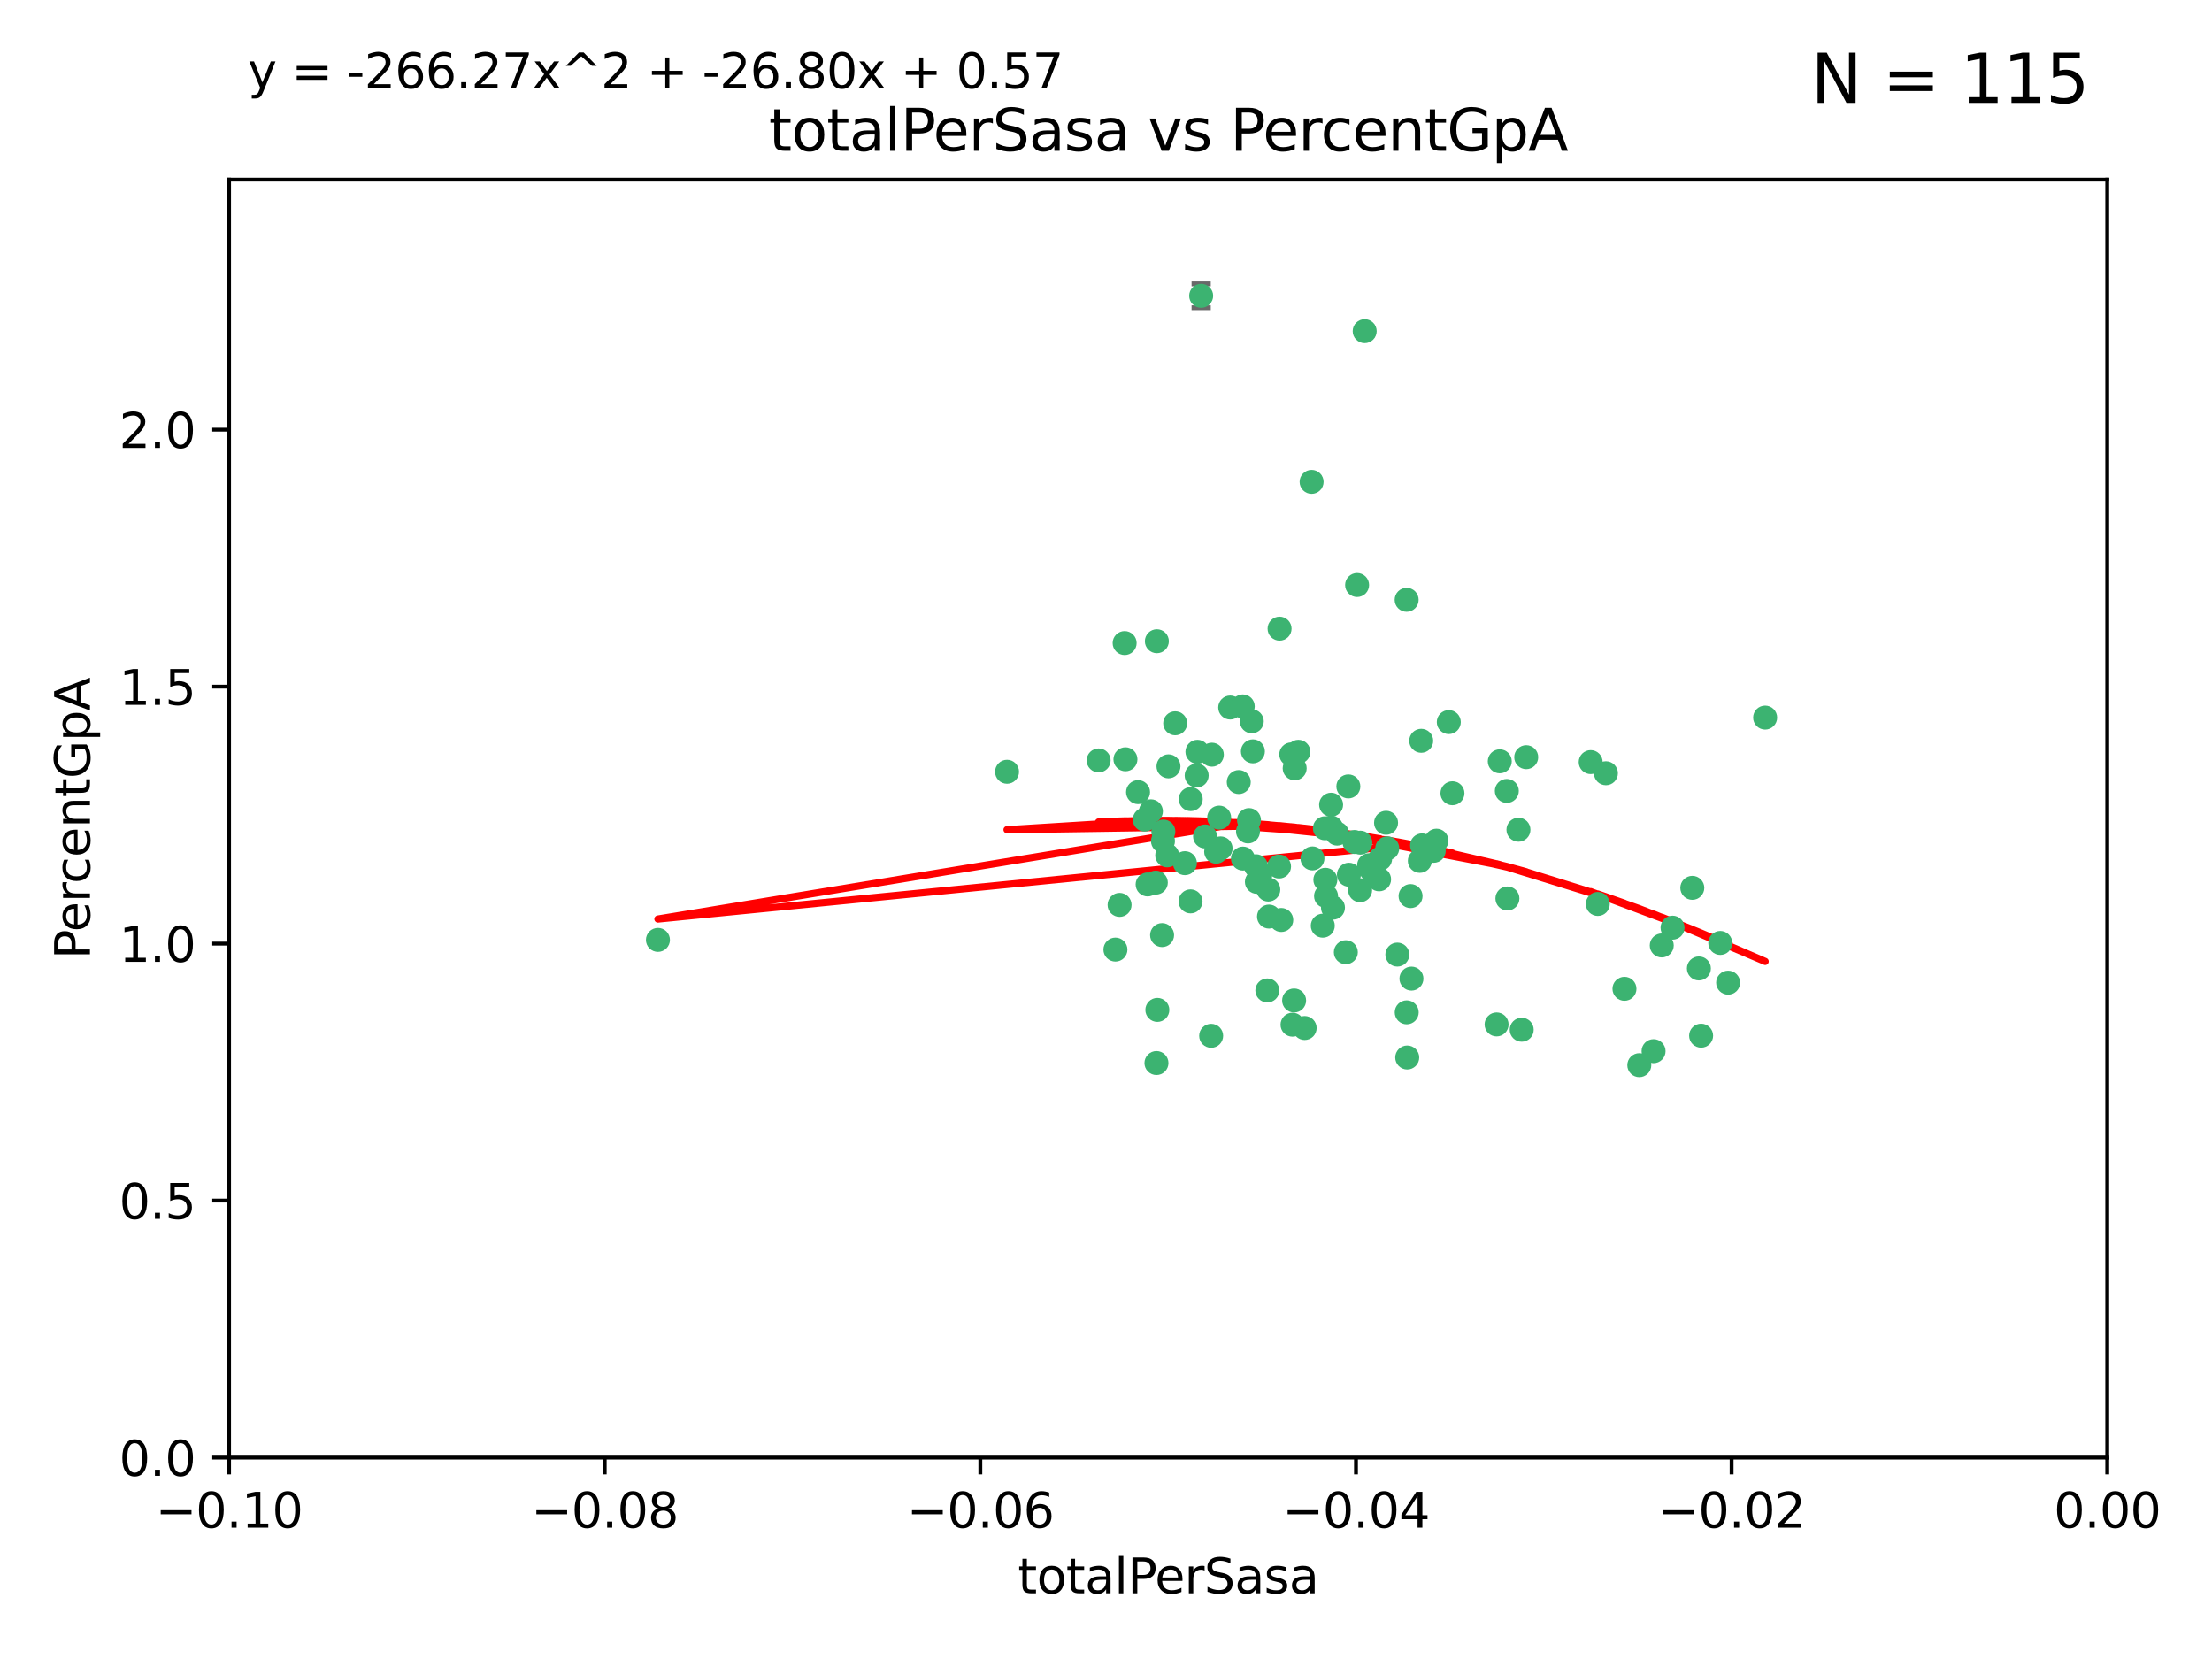<?xml version="1.0" encoding="utf-8" standalone="no"?>
<!DOCTYPE svg PUBLIC "-//W3C//DTD SVG 1.1//EN"
  "http://www.w3.org/Graphics/SVG/1.1/DTD/svg11.dtd">
<svg xmlns:xlink="http://www.w3.org/1999/xlink" width="460.8pt" height="345.6pt" viewBox="0 0 460.8 345.6" xmlns="http://www.w3.org/2000/svg" version="1.1">
 <defs>
  <style type="text/css">*{stroke-linejoin: round; stroke-linecap: butt}</style>
 </defs>
 <g id="figure_1">
  <g id="patch_1">
   <path d="M 0 345.6 
L 460.8 345.6 
L 460.8 0 
L 0 0 
z
" style="fill: #ffffff"/>
  </g>
  <g id="axes_1">
   <g id="patch_2">
    <path d="M 47.72 303.64 
L 438.975 303.64 
L 438.975 37.411 
L 47.72 37.411 
z
" style="fill: #ffffff"/>
   </g>
   <g id="PathCollection_1">
    <defs>
     <path id="m6ab7afd7e0" d="M 0 1.118 
C 0.297 1.118 0.581 1 0.791 0.791 
C 1 0.581 1.118 0.297 1.118 0 
C 1.118 -0.297 1 -0.581 0.791 -0.791 
C 0.581 -1 0.297 -1.118 0 -1.118 
C -0.297 -1.118 -0.581 -1 -0.791 -0.791 
C -1 -0.581 -1.118 -0.297 -1.118 0 
C -1.118 0.297 -1 0.581 -0.791 0.791 
C -0.581 1 -0.297 1.118 0 1.118 
z
" style="stroke: #3cb371"/>
    </defs>
    <g clip-path="url(#p639119e6e6)">
     <use xlink:href="#m6ab7afd7e0" x="248.052" y="166.468" style="fill: #3cb371; stroke: #3cb371"/>
     <use xlink:href="#m6ab7afd7e0" x="253.349" y="177.426" style="fill: #3cb371; stroke: #3cb371"/>
     <use xlink:href="#m6ab7afd7e0" x="238.472" y="170.737" style="fill: #3cb371; stroke: #3cb371"/>
     <use xlink:href="#m6ab7afd7e0" x="242.269" y="175.212" style="fill: #3cb371; stroke: #3cb371"/>
     <use xlink:href="#m6ab7afd7e0" x="249.287" y="161.552" style="fill: #3cb371; stroke: #3cb371"/>
     <use xlink:href="#m6ab7afd7e0" x="244.813" y="150.674" style="fill: #3cb371; stroke: #3cb371"/>
     <use xlink:href="#m6ab7afd7e0" x="258.886" y="147.155" style="fill: #3cb371; stroke: #3cb371"/>
     <use xlink:href="#m6ab7afd7e0" x="233.229" y="188.505" style="fill: #3cb371; stroke: #3cb371"/>
     <use xlink:href="#m6ab7afd7e0" x="234.45" y="158.171" style="fill: #3cb371; stroke: #3cb371"/>
     <use xlink:href="#m6ab7afd7e0" x="232.362" y="197.816" style="fill: #3cb371; stroke: #3cb371"/>
     <use xlink:href="#m6ab7afd7e0" x="261.001" y="156.518" style="fill: #3cb371; stroke: #3cb371"/>
     <use xlink:href="#m6ab7afd7e0" x="239.755" y="169.01" style="fill: #3cb371; stroke: #3cb371"/>
     <use xlink:href="#m6ab7afd7e0" x="240.995" y="133.577" style="fill: #3cb371; stroke: #3cb371"/>
     <use xlink:href="#m6ab7afd7e0" x="250.224" y="61.614" style="fill: #3cb371; stroke: #3cb371"/>
     <use xlink:href="#m6ab7afd7e0" x="256.277" y="147.386" style="fill: #3cb371; stroke: #3cb371"/>
     <use xlink:href="#m6ab7afd7e0" x="254.271" y="176.738" style="fill: #3cb371; stroke: #3cb371"/>
     <use xlink:href="#m6ab7afd7e0" x="239.07" y="184.247" style="fill: #3cb371; stroke: #3cb371"/>
     <use xlink:href="#m6ab7afd7e0" x="253.976" y="170.322" style="fill: #3cb371; stroke: #3cb371"/>
     <use xlink:href="#m6ab7afd7e0" x="249.445" y="156.616" style="fill: #3cb371; stroke: #3cb371"/>
     <use xlink:href="#m6ab7afd7e0" x="228.866" y="158.411" style="fill: #3cb371; stroke: #3cb371"/>
     <use xlink:href="#m6ab7afd7e0" x="237.075" y="165.013" style="fill: #3cb371; stroke: #3cb371"/>
     <use xlink:href="#m6ab7afd7e0" x="260.189" y="170.839" style="fill: #3cb371; stroke: #3cb371"/>
     <use xlink:href="#m6ab7afd7e0" x="264.358" y="190.938" style="fill: #3cb371; stroke: #3cb371"/>
     <use xlink:href="#m6ab7afd7e0" x="248.01" y="187.771" style="fill: #3cb371; stroke: #3cb371"/>
     <use xlink:href="#m6ab7afd7e0" x="264.212" y="185.314" style="fill: #3cb371; stroke: #3cb371"/>
     <use xlink:href="#m6ab7afd7e0" x="252.307" y="215.78" style="fill: #3cb371; stroke: #3cb371"/>
     <use xlink:href="#m6ab7afd7e0" x="269.706" y="160.047" style="fill: #3cb371; stroke: #3cb371"/>
     <use xlink:href="#m6ab7afd7e0" x="234.283" y="133.961" style="fill: #3cb371; stroke: #3cb371"/>
     <use xlink:href="#m6ab7afd7e0" x="258.057" y="162.915" style="fill: #3cb371; stroke: #3cb371"/>
     <use xlink:href="#m6ab7afd7e0" x="280.886" y="163.827" style="fill: #3cb371; stroke: #3cb371"/>
     <use xlink:href="#m6ab7afd7e0" x="262.531" y="182.29" style="fill: #3cb371; stroke: #3cb371"/>
     <use xlink:href="#m6ab7afd7e0" x="277.294" y="172.384" style="fill: #3cb371; stroke: #3cb371"/>
     <use xlink:href="#m6ab7afd7e0" x="283.381" y="175.541" style="fill: #3cb371; stroke: #3cb371"/>
     <use xlink:href="#m6ab7afd7e0" x="266.448" y="180.512" style="fill: #3cb371; stroke: #3cb371"/>
     <use xlink:href="#m6ab7afd7e0" x="209.785" y="160.773" style="fill: #3cb371; stroke: #3cb371"/>
     <use xlink:href="#m6ab7afd7e0" x="240.91" y="221.452" style="fill: #3cb371; stroke: #3cb371"/>
     <use xlink:href="#m6ab7afd7e0" x="242.083" y="194.794" style="fill: #3cb371; stroke: #3cb371"/>
     <use xlink:href="#m6ab7afd7e0" x="252.451" y="157.214" style="fill: #3cb371; stroke: #3cb371"/>
     <use xlink:href="#m6ab7afd7e0" x="241.097" y="210.381" style="fill: #3cb371; stroke: #3cb371"/>
     <use xlink:href="#m6ab7afd7e0" x="268.995" y="157.156" style="fill: #3cb371; stroke: #3cb371"/>
     <use xlink:href="#m6ab7afd7e0" x="243.415" y="159.642" style="fill: #3cb371; stroke: #3cb371"/>
     <use xlink:href="#m6ab7afd7e0" x="276.097" y="183.277" style="fill: #3cb371; stroke: #3cb371"/>
     <use xlink:href="#m6ab7afd7e0" x="271.781" y="214.153" style="fill: #3cb371; stroke: #3cb371"/>
     <use xlink:href="#m6ab7afd7e0" x="277.681" y="189.078" style="fill: #3cb371; stroke: #3cb371"/>
     <use xlink:href="#m6ab7afd7e0" x="287.292" y="183.18" style="fill: #3cb371; stroke: #3cb371"/>
     <use xlink:href="#m6ab7afd7e0" x="269.587" y="208.419" style="fill: #3cb371; stroke: #3cb371"/>
     <use xlink:href="#m6ab7afd7e0" x="261.638" y="180.458" style="fill: #3cb371; stroke: #3cb371"/>
     <use xlink:href="#m6ab7afd7e0" x="276.241" y="186.669" style="fill: #3cb371; stroke: #3cb371"/>
     <use xlink:href="#m6ab7afd7e0" x="270.478" y="156.612" style="fill: #3cb371; stroke: #3cb371"/>
     <use xlink:href="#m6ab7afd7e0" x="285.655" y="181.224" style="fill: #3cb371; stroke: #3cb371"/>
     <use xlink:href="#m6ab7afd7e0" x="258.926" y="178.857" style="fill: #3cb371; stroke: #3cb371"/>
     <use xlink:href="#m6ab7afd7e0" x="137.061" y="195.794" style="fill: #3cb371; stroke: #3cb371"/>
     <use xlink:href="#m6ab7afd7e0" x="294.03" y="203.863" style="fill: #3cb371; stroke: #3cb371"/>
     <use xlink:href="#m6ab7afd7e0" x="264.01" y="206.326" style="fill: #3cb371; stroke: #3cb371"/>
     <use xlink:href="#m6ab7afd7e0" x="242.35" y="173.231" style="fill: #3cb371; stroke: #3cb371"/>
     <use xlink:href="#m6ab7afd7e0" x="277.293" y="167.635" style="fill: #3cb371; stroke: #3cb371"/>
     <use xlink:href="#m6ab7afd7e0" x="282.154" y="175.402" style="fill: #3cb371; stroke: #3cb371"/>
     <use xlink:href="#m6ab7afd7e0" x="280.361" y="198.364" style="fill: #3cb371; stroke: #3cb371"/>
     <use xlink:href="#m6ab7afd7e0" x="287.506" y="178.895" style="fill: #3cb371; stroke: #3cb371"/>
     <use xlink:href="#m6ab7afd7e0" x="278.546" y="173.659" style="fill: #3cb371; stroke: #3cb371"/>
     <use xlink:href="#m6ab7afd7e0" x="261.835" y="183.706" style="fill: #3cb371; stroke: #3cb371"/>
     <use xlink:href="#m6ab7afd7e0" x="273.407" y="178.823" style="fill: #3cb371; stroke: #3cb371"/>
     <use xlink:href="#m6ab7afd7e0" x="266.558" y="130.957" style="fill: #3cb371; stroke: #3cb371"/>
     <use xlink:href="#m6ab7afd7e0" x="266.911" y="191.645" style="fill: #3cb371; stroke: #3cb371"/>
     <use xlink:href="#m6ab7afd7e0" x="298.672" y="177.238" style="fill: #3cb371; stroke: #3cb371"/>
     <use xlink:href="#m6ab7afd7e0" x="293.846" y="186.674" style="fill: #3cb371; stroke: #3cb371"/>
     <use xlink:href="#m6ab7afd7e0" x="288.992" y="176.713" style="fill: #3cb371; stroke: #3cb371"/>
     <use xlink:href="#m6ab7afd7e0" x="251.04" y="174.251" style="fill: #3cb371; stroke: #3cb371"/>
     <use xlink:href="#m6ab7afd7e0" x="243.153" y="178.188" style="fill: #3cb371; stroke: #3cb371"/>
     <use xlink:href="#m6ab7afd7e0" x="240.778" y="183.865" style="fill: #3cb371; stroke: #3cb371"/>
     <use xlink:href="#m6ab7afd7e0" x="281.002" y="182.222" style="fill: #3cb371; stroke: #3cb371"/>
     <use xlink:href="#m6ab7afd7e0" x="285.207" y="180.245" style="fill: #3cb371; stroke: #3cb371"/>
     <use xlink:href="#m6ab7afd7e0" x="259.982" y="173.202" style="fill: #3cb371; stroke: #3cb371"/>
     <use xlink:href="#m6ab7afd7e0" x="295.779" y="179.334" style="fill: #3cb371; stroke: #3cb371"/>
     <use xlink:href="#m6ab7afd7e0" x="260.767" y="150.262" style="fill: #3cb371; stroke: #3cb371"/>
     <use xlink:href="#m6ab7afd7e0" x="275.999" y="172.541" style="fill: #3cb371; stroke: #3cb371"/>
     <use xlink:href="#m6ab7afd7e0" x="284.288" y="68.985" style="fill: #3cb371; stroke: #3cb371"/>
     <use xlink:href="#m6ab7afd7e0" x="246.839" y="179.815" style="fill: #3cb371; stroke: #3cb371"/>
     <use xlink:href="#m6ab7afd7e0" x="275.558" y="192.836" style="fill: #3cb371; stroke: #3cb371"/>
     <use xlink:href="#m6ab7afd7e0" x="283.335" y="185.452" style="fill: #3cb371; stroke: #3cb371"/>
     <use xlink:href="#m6ab7afd7e0" x="302.571" y="165.246" style="fill: #3cb371; stroke: #3cb371"/>
     <use xlink:href="#m6ab7afd7e0" x="269.257" y="213.461" style="fill: #3cb371; stroke: #3cb371"/>
     <use xlink:href="#m6ab7afd7e0" x="301.811" y="150.426" style="fill: #3cb371; stroke: #3cb371"/>
     <use xlink:href="#m6ab7afd7e0" x="299.243" y="175.129" style="fill: #3cb371; stroke: #3cb371"/>
     <use xlink:href="#m6ab7afd7e0" x="282.709" y="121.865" style="fill: #3cb371; stroke: #3cb371"/>
     <use xlink:href="#m6ab7afd7e0" x="312.429" y="158.596" style="fill: #3cb371; stroke: #3cb371"/>
     <use xlink:href="#m6ab7afd7e0" x="296.24" y="176.11" style="fill: #3cb371; stroke: #3cb371"/>
     <use xlink:href="#m6ab7afd7e0" x="291.093" y="198.86" style="fill: #3cb371; stroke: #3cb371"/>
     <use xlink:href="#m6ab7afd7e0" x="296.527" y="176.511" style="fill: #3cb371; stroke: #3cb371"/>
     <use xlink:href="#m6ab7afd7e0" x="313.898" y="164.766" style="fill: #3cb371; stroke: #3cb371"/>
     <use xlink:href="#m6ab7afd7e0" x="293.029" y="124.947" style="fill: #3cb371; stroke: #3cb371"/>
     <use xlink:href="#m6ab7afd7e0" x="296.065" y="154.321" style="fill: #3cb371; stroke: #3cb371"/>
     <use xlink:href="#m6ab7afd7e0" x="293.044" y="210.887" style="fill: #3cb371; stroke: #3cb371"/>
     <use xlink:href="#m6ab7afd7e0" x="288.74" y="171.401" style="fill: #3cb371; stroke: #3cb371"/>
     <use xlink:href="#m6ab7afd7e0" x="316.321" y="172.846" style="fill: #3cb371; stroke: #3cb371"/>
     <use xlink:href="#m6ab7afd7e0" x="293.151" y="220.299" style="fill: #3cb371; stroke: #3cb371"/>
     <use xlink:href="#m6ab7afd7e0" x="273.231" y="100.38" style="fill: #3cb371; stroke: #3cb371"/>
     <use xlink:href="#m6ab7afd7e0" x="314.021" y="187.17" style="fill: #3cb371; stroke: #3cb371"/>
     <use xlink:href="#m6ab7afd7e0" x="317.94" y="157.734" style="fill: #3cb371; stroke: #3cb371"/>
     <use xlink:href="#m6ab7afd7e0" x="316.997" y="214.513" style="fill: #3cb371; stroke: #3cb371"/>
     <use xlink:href="#m6ab7afd7e0" x="334.541" y="161.077" style="fill: #3cb371; stroke: #3cb371"/>
     <use xlink:href="#m6ab7afd7e0" x="311.768" y="213.407" style="fill: #3cb371; stroke: #3cb371"/>
     <use xlink:href="#m6ab7afd7e0" x="338.406" y="205.985" style="fill: #3cb371; stroke: #3cb371"/>
     <use xlink:href="#m6ab7afd7e0" x="332.85" y="188.309" style="fill: #3cb371; stroke: #3cb371"/>
     <use xlink:href="#m6ab7afd7e0" x="341.496" y="221.897" style="fill: #3cb371; stroke: #3cb371"/>
     <use xlink:href="#m6ab7afd7e0" x="352.539" y="184.957" style="fill: #3cb371; stroke: #3cb371"/>
     <use xlink:href="#m6ab7afd7e0" x="331.368" y="158.76" style="fill: #3cb371; stroke: #3cb371"/>
     <use xlink:href="#m6ab7afd7e0" x="353.908" y="201.741" style="fill: #3cb371; stroke: #3cb371"/>
     <use xlink:href="#m6ab7afd7e0" x="346.172" y="196.951" style="fill: #3cb371; stroke: #3cb371"/>
     <use xlink:href="#m6ab7afd7e0" x="354.374" y="215.753" style="fill: #3cb371; stroke: #3cb371"/>
     <use xlink:href="#m6ab7afd7e0" x="358.363" y="196.429" style="fill: #3cb371; stroke: #3cb371"/>
     <use xlink:href="#m6ab7afd7e0" x="348.424" y="193.248" style="fill: #3cb371; stroke: #3cb371"/>
     <use xlink:href="#m6ab7afd7e0" x="367.711" y="149.487" style="fill: #3cb371; stroke: #3cb371"/>
     <use xlink:href="#m6ab7afd7e0" x="344.467" y="218.978" style="fill: #3cb371; stroke: #3cb371"/>
     <use xlink:href="#m6ab7afd7e0" x="359.998" y="204.705" style="fill: #3cb371; stroke: #3cb371"/>
    </g>
   </g>
   <g id="matplotlib.axis_1">
    <g id="xtick_1">
     <g id="line2d_1">
      <defs>
       <path id="m9f3aa72a09" d="M 0 0 
L 0 3.5 
" style="stroke: #000000; stroke-width: 0.8"/>
      </defs>
      <g>
       <use xlink:href="#m9f3aa72a09" x="47.72" y="303.64" style="stroke: #000000; stroke-width: 0.8"/>
      </g>
     </g>
     <g id="text_1">
      <!-- −0.10 -->
      <g transform="translate(32.397 318.238)scale(0.1 -0.1)">
       <defs>
        <path id="DejaVuSans-2212" d="M 678 2272 
L 4684 2272 
L 4684 1741 
L 678 1741 
L 678 2272 
z
" transform="scale(0.016)"/>
        <path id="DejaVuSans-30" d="M 2034 4250 
Q 1547 4250 1301 3770 
Q 1056 3291 1056 2328 
Q 1056 1369 1301 889 
Q 1547 409 2034 409 
Q 2525 409 2770 889 
Q 3016 1369 3016 2328 
Q 3016 3291 2770 3770 
Q 2525 4250 2034 4250 
z
M 2034 4750 
Q 2819 4750 3233 4129 
Q 3647 3509 3647 2328 
Q 3647 1150 3233 529 
Q 2819 -91 2034 -91 
Q 1250 -91 836 529 
Q 422 1150 422 2328 
Q 422 3509 836 4129 
Q 1250 4750 2034 4750 
z
" transform="scale(0.016)"/>
        <path id="DejaVuSans-2e" d="M 684 794 
L 1344 794 
L 1344 0 
L 684 0 
L 684 794 
z
" transform="scale(0.016)"/>
        <path id="DejaVuSans-31" d="M 794 531 
L 1825 531 
L 1825 4091 
L 703 3866 
L 703 4441 
L 1819 4666 
L 2450 4666 
L 2450 531 
L 3481 531 
L 3481 0 
L 794 0 
L 794 531 
z
" transform="scale(0.016)"/>
       </defs>
       <use xlink:href="#DejaVuSans-2212"/>
       <use xlink:href="#DejaVuSans-30" x="83.789"/>
       <use xlink:href="#DejaVuSans-2e" x="147.412"/>
       <use xlink:href="#DejaVuSans-31" x="179.199"/>
       <use xlink:href="#DejaVuSans-30" x="242.822"/>
      </g>
     </g>
    </g>
    <g id="xtick_2">
     <g id="line2d_2">
      <g>
       <use xlink:href="#m9f3aa72a09" x="125.971" y="303.64" style="stroke: #000000; stroke-width: 0.8"/>
      </g>
     </g>
     <g id="text_2">
      <!-- −0.08 -->
      <g transform="translate(110.648 318.238)scale(0.1 -0.1)">
       <defs>
        <path id="DejaVuSans-38" d="M 2034 2216 
Q 1584 2216 1326 1975 
Q 1069 1734 1069 1313 
Q 1069 891 1326 650 
Q 1584 409 2034 409 
Q 2484 409 2743 651 
Q 3003 894 3003 1313 
Q 3003 1734 2745 1975 
Q 2488 2216 2034 2216 
z
M 1403 2484 
Q 997 2584 770 2862 
Q 544 3141 544 3541 
Q 544 4100 942 4425 
Q 1341 4750 2034 4750 
Q 2731 4750 3128 4425 
Q 3525 4100 3525 3541 
Q 3525 3141 3298 2862 
Q 3072 2584 2669 2484 
Q 3125 2378 3379 2068 
Q 3634 1759 3634 1313 
Q 3634 634 3220 271 
Q 2806 -91 2034 -91 
Q 1263 -91 848 271 
Q 434 634 434 1313 
Q 434 1759 690 2068 
Q 947 2378 1403 2484 
z
M 1172 3481 
Q 1172 3119 1398 2916 
Q 1625 2713 2034 2713 
Q 2441 2713 2670 2916 
Q 2900 3119 2900 3481 
Q 2900 3844 2670 4047 
Q 2441 4250 2034 4250 
Q 1625 4250 1398 4047 
Q 1172 3844 1172 3481 
z
" transform="scale(0.016)"/>
       </defs>
       <use xlink:href="#DejaVuSans-2212"/>
       <use xlink:href="#DejaVuSans-30" x="83.789"/>
       <use xlink:href="#DejaVuSans-2e" x="147.412"/>
       <use xlink:href="#DejaVuSans-30" x="179.199"/>
       <use xlink:href="#DejaVuSans-38" x="242.822"/>
      </g>
     </g>
    </g>
    <g id="xtick_3">
     <g id="line2d_3">
      <g>
       <use xlink:href="#m9f3aa72a09" x="204.222" y="303.64" style="stroke: #000000; stroke-width: 0.8"/>
      </g>
     </g>
     <g id="text_3">
      <!-- −0.06 -->
      <g transform="translate(188.899 318.238)scale(0.1 -0.1)">
       <defs>
        <path id="DejaVuSans-36" d="M 2113 2584 
Q 1688 2584 1439 2293 
Q 1191 2003 1191 1497 
Q 1191 994 1439 701 
Q 1688 409 2113 409 
Q 2538 409 2786 701 
Q 3034 994 3034 1497 
Q 3034 2003 2786 2293 
Q 2538 2584 2113 2584 
z
M 3366 4563 
L 3366 3988 
Q 3128 4100 2886 4159 
Q 2644 4219 2406 4219 
Q 1781 4219 1451 3797 
Q 1122 3375 1075 2522 
Q 1259 2794 1537 2939 
Q 1816 3084 2150 3084 
Q 2853 3084 3261 2657 
Q 3669 2231 3669 1497 
Q 3669 778 3244 343 
Q 2819 -91 2113 -91 
Q 1303 -91 875 529 
Q 447 1150 447 2328 
Q 447 3434 972 4092 
Q 1497 4750 2381 4750 
Q 2619 4750 2861 4703 
Q 3103 4656 3366 4563 
z
" transform="scale(0.016)"/>
       </defs>
       <use xlink:href="#DejaVuSans-2212"/>
       <use xlink:href="#DejaVuSans-30" x="83.789"/>
       <use xlink:href="#DejaVuSans-2e" x="147.412"/>
       <use xlink:href="#DejaVuSans-30" x="179.199"/>
       <use xlink:href="#DejaVuSans-36" x="242.822"/>
      </g>
     </g>
    </g>
    <g id="xtick_4">
     <g id="line2d_4">
      <g>
       <use xlink:href="#m9f3aa72a09" x="282.473" y="303.64" style="stroke: #000000; stroke-width: 0.8"/>
      </g>
     </g>
     <g id="text_4">
      <!-- −0.04 -->
      <g transform="translate(267.15 318.238)scale(0.1 -0.1)">
       <defs>
        <path id="DejaVuSans-34" d="M 2419 4116 
L 825 1625 
L 2419 1625 
L 2419 4116 
z
M 2253 4666 
L 3047 4666 
L 3047 1625 
L 3713 1625 
L 3713 1100 
L 3047 1100 
L 3047 0 
L 2419 0 
L 2419 1100 
L 313 1100 
L 313 1709 
L 2253 4666 
z
" transform="scale(0.016)"/>
       </defs>
       <use xlink:href="#DejaVuSans-2212"/>
       <use xlink:href="#DejaVuSans-30" x="83.789"/>
       <use xlink:href="#DejaVuSans-2e" x="147.412"/>
       <use xlink:href="#DejaVuSans-30" x="179.199"/>
       <use xlink:href="#DejaVuSans-34" x="242.822"/>
      </g>
     </g>
    </g>
    <g id="xtick_5">
     <g id="line2d_5">
      <g>
       <use xlink:href="#m9f3aa72a09" x="360.724" y="303.64" style="stroke: #000000; stroke-width: 0.8"/>
      </g>
     </g>
     <g id="text_5">
      <!-- −0.02 -->
      <g transform="translate(345.401 318.238)scale(0.1 -0.1)">
       <defs>
        <path id="DejaVuSans-32" d="M 1228 531 
L 3431 531 
L 3431 0 
L 469 0 
L 469 531 
Q 828 903 1448 1529 
Q 2069 2156 2228 2338 
Q 2531 2678 2651 2914 
Q 2772 3150 2772 3378 
Q 2772 3750 2511 3984 
Q 2250 4219 1831 4219 
Q 1534 4219 1204 4116 
Q 875 4013 500 3803 
L 500 4441 
Q 881 4594 1212 4672 
Q 1544 4750 1819 4750 
Q 2544 4750 2975 4387 
Q 3406 4025 3406 3419 
Q 3406 3131 3298 2873 
Q 3191 2616 2906 2266 
Q 2828 2175 2409 1742 
Q 1991 1309 1228 531 
z
" transform="scale(0.016)"/>
       </defs>
       <use xlink:href="#DejaVuSans-2212"/>
       <use xlink:href="#DejaVuSans-30" x="83.789"/>
       <use xlink:href="#DejaVuSans-2e" x="147.412"/>
       <use xlink:href="#DejaVuSans-30" x="179.199"/>
       <use xlink:href="#DejaVuSans-32" x="242.822"/>
      </g>
     </g>
    </g>
    <g id="xtick_6">
     <g id="line2d_6">
      <g>
       <use xlink:href="#m9f3aa72a09" x="438.975" y="303.64" style="stroke: #000000; stroke-width: 0.8"/>
      </g>
     </g>
     <g id="text_6">
      <!-- 0.00 -->
      <g transform="translate(427.842 318.238)scale(0.1 -0.1)">
       <use xlink:href="#DejaVuSans-30"/>
       <use xlink:href="#DejaVuSans-2e" x="63.623"/>
       <use xlink:href="#DejaVuSans-30" x="95.41"/>
       <use xlink:href="#DejaVuSans-30" x="159.033"/>
      </g>
     </g>
    </g>
    <g id="text_7">
     <!-- totalPerSasa -->
     <g transform="translate(212.042 331.917)scale(0.1 -0.1)">
      <defs>
       <path id="DejaVuSans-74" d="M 1172 4494 
L 1172 3500 
L 2356 3500 
L 2356 3053 
L 1172 3053 
L 1172 1153 
Q 1172 725 1289 603 
Q 1406 481 1766 481 
L 2356 481 
L 2356 0 
L 1766 0 
Q 1100 0 847 248 
Q 594 497 594 1153 
L 594 3053 
L 172 3053 
L 172 3500 
L 594 3500 
L 594 4494 
L 1172 4494 
z
" transform="scale(0.016)"/>
       <path id="DejaVuSans-6f" d="M 1959 3097 
Q 1497 3097 1228 2736 
Q 959 2375 959 1747 
Q 959 1119 1226 758 
Q 1494 397 1959 397 
Q 2419 397 2687 759 
Q 2956 1122 2956 1747 
Q 2956 2369 2687 2733 
Q 2419 3097 1959 3097 
z
M 1959 3584 
Q 2709 3584 3137 3096 
Q 3566 2609 3566 1747 
Q 3566 888 3137 398 
Q 2709 -91 1959 -91 
Q 1206 -91 779 398 
Q 353 888 353 1747 
Q 353 2609 779 3096 
Q 1206 3584 1959 3584 
z
" transform="scale(0.016)"/>
       <path id="DejaVuSans-61" d="M 2194 1759 
Q 1497 1759 1228 1600 
Q 959 1441 959 1056 
Q 959 750 1161 570 
Q 1363 391 1709 391 
Q 2188 391 2477 730 
Q 2766 1069 2766 1631 
L 2766 1759 
L 2194 1759 
z
M 3341 1997 
L 3341 0 
L 2766 0 
L 2766 531 
Q 2569 213 2275 61 
Q 1981 -91 1556 -91 
Q 1019 -91 701 211 
Q 384 513 384 1019 
Q 384 1609 779 1909 
Q 1175 2209 1959 2209 
L 2766 2209 
L 2766 2266 
Q 2766 2663 2505 2880 
Q 2244 3097 1772 3097 
Q 1472 3097 1187 3025 
Q 903 2953 641 2809 
L 641 3341 
Q 956 3463 1253 3523 
Q 1550 3584 1831 3584 
Q 2591 3584 2966 3190 
Q 3341 2797 3341 1997 
z
" transform="scale(0.016)"/>
       <path id="DejaVuSans-6c" d="M 603 4863 
L 1178 4863 
L 1178 0 
L 603 0 
L 603 4863 
z
" transform="scale(0.016)"/>
       <path id="DejaVuSans-50" d="M 1259 4147 
L 1259 2394 
L 2053 2394 
Q 2494 2394 2734 2622 
Q 2975 2850 2975 3272 
Q 2975 3691 2734 3919 
Q 2494 4147 2053 4147 
L 1259 4147 
z
M 628 4666 
L 2053 4666 
Q 2838 4666 3239 4311 
Q 3641 3956 3641 3272 
Q 3641 2581 3239 2228 
Q 2838 1875 2053 1875 
L 1259 1875 
L 1259 0 
L 628 0 
L 628 4666 
z
" transform="scale(0.016)"/>
       <path id="DejaVuSans-65" d="M 3597 1894 
L 3597 1613 
L 953 1613 
Q 991 1019 1311 708 
Q 1631 397 2203 397 
Q 2534 397 2845 478 
Q 3156 559 3463 722 
L 3463 178 
Q 3153 47 2828 -22 
Q 2503 -91 2169 -91 
Q 1331 -91 842 396 
Q 353 884 353 1716 
Q 353 2575 817 3079 
Q 1281 3584 2069 3584 
Q 2775 3584 3186 3129 
Q 3597 2675 3597 1894 
z
M 3022 2063 
Q 3016 2534 2758 2815 
Q 2500 3097 2075 3097 
Q 1594 3097 1305 2825 
Q 1016 2553 972 2059 
L 3022 2063 
z
" transform="scale(0.016)"/>
       <path id="DejaVuSans-72" d="M 2631 2963 
Q 2534 3019 2420 3045 
Q 2306 3072 2169 3072 
Q 1681 3072 1420 2755 
Q 1159 2438 1159 1844 
L 1159 0 
L 581 0 
L 581 3500 
L 1159 3500 
L 1159 2956 
Q 1341 3275 1631 3429 
Q 1922 3584 2338 3584 
Q 2397 3584 2469 3576 
Q 2541 3569 2628 3553 
L 2631 2963 
z
" transform="scale(0.016)"/>
       <path id="DejaVuSans-53" d="M 3425 4513 
L 3425 3897 
Q 3066 4069 2747 4153 
Q 2428 4238 2131 4238 
Q 1616 4238 1336 4038 
Q 1056 3838 1056 3469 
Q 1056 3159 1242 3001 
Q 1428 2844 1947 2747 
L 2328 2669 
Q 3034 2534 3370 2195 
Q 3706 1856 3706 1288 
Q 3706 609 3251 259 
Q 2797 -91 1919 -91 
Q 1588 -91 1214 -16 
Q 841 59 441 206 
L 441 856 
Q 825 641 1194 531 
Q 1563 422 1919 422 
Q 2459 422 2753 634 
Q 3047 847 3047 1241 
Q 3047 1584 2836 1778 
Q 2625 1972 2144 2069 
L 1759 2144 
Q 1053 2284 737 2584 
Q 422 2884 422 3419 
Q 422 4038 858 4394 
Q 1294 4750 2059 4750 
Q 2388 4750 2728 4690 
Q 3069 4631 3425 4513 
z
" transform="scale(0.016)"/>
       <path id="DejaVuSans-73" d="M 2834 3397 
L 2834 2853 
Q 2591 2978 2328 3040 
Q 2066 3103 1784 3103 
Q 1356 3103 1142 2972 
Q 928 2841 928 2578 
Q 928 2378 1081 2264 
Q 1234 2150 1697 2047 
L 1894 2003 
Q 2506 1872 2764 1633 
Q 3022 1394 3022 966 
Q 3022 478 2636 193 
Q 2250 -91 1575 -91 
Q 1294 -91 989 -36 
Q 684 19 347 128 
L 347 722 
Q 666 556 975 473 
Q 1284 391 1588 391 
Q 1994 391 2212 530 
Q 2431 669 2431 922 
Q 2431 1156 2273 1281 
Q 2116 1406 1581 1522 
L 1381 1569 
Q 847 1681 609 1914 
Q 372 2147 372 2553 
Q 372 3047 722 3315 
Q 1072 3584 1716 3584 
Q 2034 3584 2315 3537 
Q 2597 3491 2834 3397 
z
" transform="scale(0.016)"/>
      </defs>
      <use xlink:href="#DejaVuSans-74"/>
      <use xlink:href="#DejaVuSans-6f" x="39.209"/>
      <use xlink:href="#DejaVuSans-74" x="100.391"/>
      <use xlink:href="#DejaVuSans-61" x="139.6"/>
      <use xlink:href="#DejaVuSans-6c" x="200.879"/>
      <use xlink:href="#DejaVuSans-50" x="228.662"/>
      <use xlink:href="#DejaVuSans-65" x="285.34"/>
      <use xlink:href="#DejaVuSans-72" x="346.863"/>
      <use xlink:href="#DejaVuSans-53" x="387.977"/>
      <use xlink:href="#DejaVuSans-61" x="451.453"/>
      <use xlink:href="#DejaVuSans-73" x="512.732"/>
      <use xlink:href="#DejaVuSans-61" x="564.832"/>
     </g>
    </g>
   </g>
   <g id="matplotlib.axis_2">
    <g id="ytick_1">
     <g id="line2d_7">
      <defs>
       <path id="m9c298bfe17" d="M 0 0 
L -3.5 0 
" style="stroke: #000000; stroke-width: 0.8"/>
      </defs>
      <g>
       <use xlink:href="#m9c298bfe17" x="47.72" y="303.64" style="stroke: #000000; stroke-width: 0.8"/>
      </g>
     </g>
     <g id="text_8">
      <!-- 0.0 -->
      <g transform="translate(24.817 307.439)scale(0.1 -0.1)">
       <use xlink:href="#DejaVuSans-30"/>
       <use xlink:href="#DejaVuSans-2e" x="63.623"/>
       <use xlink:href="#DejaVuSans-30" x="95.41"/>
      </g>
     </g>
    </g>
    <g id="ytick_2">
     <g id="line2d_8">
      <g>
       <use xlink:href="#m9c298bfe17" x="47.72" y="250.105" style="stroke: #000000; stroke-width: 0.8"/>
      </g>
     </g>
     <g id="text_9">
      <!-- 0.5 -->
      <g transform="translate(24.817 253.905)scale(0.1 -0.1)">
       <defs>
        <path id="DejaVuSans-35" d="M 691 4666 
L 3169 4666 
L 3169 4134 
L 1269 4134 
L 1269 2991 
Q 1406 3038 1543 3061 
Q 1681 3084 1819 3084 
Q 2600 3084 3056 2656 
Q 3513 2228 3513 1497 
Q 3513 744 3044 326 
Q 2575 -91 1722 -91 
Q 1428 -91 1123 -41 
Q 819 9 494 109 
L 494 744 
Q 775 591 1075 516 
Q 1375 441 1709 441 
Q 2250 441 2565 725 
Q 2881 1009 2881 1497 
Q 2881 1984 2565 2268 
Q 2250 2553 1709 2553 
Q 1456 2553 1204 2497 
Q 953 2441 691 2322 
L 691 4666 
z
" transform="scale(0.016)"/>
       </defs>
       <use xlink:href="#DejaVuSans-30"/>
       <use xlink:href="#DejaVuSans-2e" x="63.623"/>
       <use xlink:href="#DejaVuSans-35" x="95.41"/>
      </g>
     </g>
    </g>
    <g id="ytick_3">
     <g id="line2d_9">
      <g>
       <use xlink:href="#m9c298bfe17" x="47.72" y="196.571" style="stroke: #000000; stroke-width: 0.8"/>
      </g>
     </g>
     <g id="text_10">
      <!-- 1.0 -->
      <g transform="translate(24.817 200.37)scale(0.1 -0.1)">
       <use xlink:href="#DejaVuSans-31"/>
       <use xlink:href="#DejaVuSans-2e" x="63.623"/>
       <use xlink:href="#DejaVuSans-30" x="95.41"/>
      </g>
     </g>
    </g>
    <g id="ytick_4">
     <g id="line2d_10">
      <g>
       <use xlink:href="#m9c298bfe17" x="47.72" y="143.036" style="stroke: #000000; stroke-width: 0.8"/>
      </g>
     </g>
     <g id="text_11">
      <!-- 1.5 -->
      <g transform="translate(24.817 146.835)scale(0.1 -0.1)">
       <use xlink:href="#DejaVuSans-31"/>
       <use xlink:href="#DejaVuSans-2e" x="63.623"/>
       <use xlink:href="#DejaVuSans-35" x="95.41"/>
      </g>
     </g>
    </g>
    <g id="ytick_5">
     <g id="line2d_11">
      <g>
       <use xlink:href="#m9c298bfe17" x="47.72" y="89.501" style="stroke: #000000; stroke-width: 0.8"/>
      </g>
     </g>
     <g id="text_12">
      <!-- 2.0 -->
      <g transform="translate(24.817 93.301)scale(0.1 -0.1)">
       <use xlink:href="#DejaVuSans-32"/>
       <use xlink:href="#DejaVuSans-2e" x="63.623"/>
       <use xlink:href="#DejaVuSans-30" x="95.41"/>
      </g>
     </g>
    </g>
    <g id="text_13">
     <!-- PercentGpA -->
     <g transform="translate(18.737 199.802)rotate(-90)scale(0.1 -0.1)">
      <defs>
       <path id="DejaVuSans-63" d="M 3122 3366 
L 3122 2828 
Q 2878 2963 2633 3030 
Q 2388 3097 2138 3097 
Q 1578 3097 1268 2742 
Q 959 2388 959 1747 
Q 959 1106 1268 751 
Q 1578 397 2138 397 
Q 2388 397 2633 464 
Q 2878 531 3122 666 
L 3122 134 
Q 2881 22 2623 -34 
Q 2366 -91 2075 -91 
Q 1284 -91 818 406 
Q 353 903 353 1747 
Q 353 2603 823 3093 
Q 1294 3584 2113 3584 
Q 2378 3584 2631 3529 
Q 2884 3475 3122 3366 
z
" transform="scale(0.016)"/>
       <path id="DejaVuSans-6e" d="M 3513 2113 
L 3513 0 
L 2938 0 
L 2938 2094 
Q 2938 2591 2744 2837 
Q 2550 3084 2163 3084 
Q 1697 3084 1428 2787 
Q 1159 2491 1159 1978 
L 1159 0 
L 581 0 
L 581 3500 
L 1159 3500 
L 1159 2956 
Q 1366 3272 1645 3428 
Q 1925 3584 2291 3584 
Q 2894 3584 3203 3211 
Q 3513 2838 3513 2113 
z
" transform="scale(0.016)"/>
       <path id="DejaVuSans-47" d="M 3809 666 
L 3809 1919 
L 2778 1919 
L 2778 2438 
L 4434 2438 
L 4434 434 
Q 4069 175 3628 42 
Q 3188 -91 2688 -91 
Q 1594 -91 976 548 
Q 359 1188 359 2328 
Q 359 3472 976 4111 
Q 1594 4750 2688 4750 
Q 3144 4750 3555 4637 
Q 3966 4525 4313 4306 
L 4313 3634 
Q 3963 3931 3569 4081 
Q 3175 4231 2741 4231 
Q 1884 4231 1454 3753 
Q 1025 3275 1025 2328 
Q 1025 1384 1454 906 
Q 1884 428 2741 428 
Q 3075 428 3337 486 
Q 3600 544 3809 666 
z
" transform="scale(0.016)"/>
       <path id="DejaVuSans-70" d="M 1159 525 
L 1159 -1331 
L 581 -1331 
L 581 3500 
L 1159 3500 
L 1159 2969 
Q 1341 3281 1617 3432 
Q 1894 3584 2278 3584 
Q 2916 3584 3314 3078 
Q 3713 2572 3713 1747 
Q 3713 922 3314 415 
Q 2916 -91 2278 -91 
Q 1894 -91 1617 61 
Q 1341 213 1159 525 
z
M 3116 1747 
Q 3116 2381 2855 2742 
Q 2594 3103 2138 3103 
Q 1681 3103 1420 2742 
Q 1159 2381 1159 1747 
Q 1159 1113 1420 752 
Q 1681 391 2138 391 
Q 2594 391 2855 752 
Q 3116 1113 3116 1747 
z
" transform="scale(0.016)"/>
       <path id="DejaVuSans-41" d="M 2188 4044 
L 1331 1722 
L 3047 1722 
L 2188 4044 
z
M 1831 4666 
L 2547 4666 
L 4325 0 
L 3669 0 
L 3244 1197 
L 1141 1197 
L 716 0 
L 50 0 
L 1831 4666 
z
" transform="scale(0.016)"/>
      </defs>
      <use xlink:href="#DejaVuSans-50"/>
      <use xlink:href="#DejaVuSans-65" x="56.678"/>
      <use xlink:href="#DejaVuSans-72" x="118.201"/>
      <use xlink:href="#DejaVuSans-63" x="157.064"/>
      <use xlink:href="#DejaVuSans-65" x="212.045"/>
      <use xlink:href="#DejaVuSans-6e" x="273.568"/>
      <use xlink:href="#DejaVuSans-74" x="336.947"/>
      <use xlink:href="#DejaVuSans-47" x="376.156"/>
      <use xlink:href="#DejaVuSans-70" x="453.646"/>
      <use xlink:href="#DejaVuSans-41" x="517.123"/>
     </g>
    </g>
   </g>
   <g id="LineCollection_1">
    <path d="M 248.052 166.567 
L 248.052 166.369 
" clip-path="url(#p639119e6e6)" style="fill: none; stroke: #696969"/>
    <path d="M 253.349 177.476 
L 253.349 177.376 
" clip-path="url(#p639119e6e6)" style="fill: none; stroke: #696969"/>
    <path d="M 238.472 170.789 
L 238.472 170.686 
" clip-path="url(#p639119e6e6)" style="fill: none; stroke: #696969"/>
    <path d="M 242.269 175.258 
L 242.269 175.167 
" clip-path="url(#p639119e6e6)" style="fill: none; stroke: #696969"/>
    <path d="M 249.287 161.677 
L 249.287 161.426 
" clip-path="url(#p639119e6e6)" style="fill: none; stroke: #696969"/>
    <path d="M 244.813 151.018 
L 244.813 150.331 
" clip-path="url(#p639119e6e6)" style="fill: none; stroke: #696969"/>
    <path d="M 258.886 147.254 
L 258.886 147.057 
" clip-path="url(#p639119e6e6)" style="fill: none; stroke: #696969"/>
    <path d="M 233.229 188.662 
L 233.229 188.348 
" clip-path="url(#p639119e6e6)" style="fill: none; stroke: #696969"/>
    <path d="M 234.45 158.225 
L 234.45 158.118 
" clip-path="url(#p639119e6e6)" style="fill: none; stroke: #696969"/>
    <path d="M 232.362 197.834 
L 232.362 197.797 
" clip-path="url(#p639119e6e6)" style="fill: none; stroke: #696969"/>
    <path d="M 261.001 156.58 
L 261.001 156.457 
" clip-path="url(#p639119e6e6)" style="fill: none; stroke: #696969"/>
    <path d="M 239.755 169.203 
L 239.755 168.817 
" clip-path="url(#p639119e6e6)" style="fill: none; stroke: #696969"/>
    <path d="M 240.995 133.684 
L 240.995 133.47 
" clip-path="url(#p639119e6e6)" style="fill: none; stroke: #696969"/>
    <path d="M 250.224 64.1 
L 250.224 59.128 
" clip-path="url(#p639119e6e6)" style="fill: none; stroke: #696969"/>
    <path d="M 256.277 147.639 
L 256.277 147.133 
" clip-path="url(#p639119e6e6)" style="fill: none; stroke: #696969"/>
    <path d="M 254.271 177.161 
L 254.271 176.315 
" clip-path="url(#p639119e6e6)" style="fill: none; stroke: #696969"/>
    <path d="M 239.07 184.315 
L 239.07 184.179 
" clip-path="url(#p639119e6e6)" style="fill: none; stroke: #696969"/>
    <path d="M 253.976 170.497 
L 253.976 170.148 
" clip-path="url(#p639119e6e6)" style="fill: none; stroke: #696969"/>
    <path d="M 249.445 156.793 
L 249.445 156.439 
" clip-path="url(#p639119e6e6)" style="fill: none; stroke: #696969"/>
    <path d="M 228.866 158.729 
L 228.866 158.094 
" clip-path="url(#p639119e6e6)" style="fill: none; stroke: #696969"/>
    <path d="M 237.075 165.183 
L 237.075 164.843 
" clip-path="url(#p639119e6e6)" style="fill: none; stroke: #696969"/>
    <path d="M 260.189 170.987 
L 260.189 170.691 
" clip-path="url(#p639119e6e6)" style="fill: none; stroke: #696969"/>
    <path d="M 264.358 191.16 
L 264.358 190.715 
" clip-path="url(#p639119e6e6)" style="fill: none; stroke: #696969"/>
    <path d="M 248.01 188.498 
L 248.01 187.045 
" clip-path="url(#p639119e6e6)" style="fill: none; stroke: #696969"/>
    <path d="M 264.212 185.378 
L 264.212 185.251 
" clip-path="url(#p639119e6e6)" style="fill: none; stroke: #696969"/>
    <path d="M 252.307 216.077 
L 252.307 215.482 
" clip-path="url(#p639119e6e6)" style="fill: none; stroke: #696969"/>
    <path d="M 269.706 160.208 
L 269.706 159.886 
" clip-path="url(#p639119e6e6)" style="fill: none; stroke: #696969"/>
    <path d="M 234.283 134.628 
L 234.283 133.293 
" clip-path="url(#p639119e6e6)" style="fill: none; stroke: #696969"/>
    <path d="M 258.057 162.954 
L 258.057 162.875 
" clip-path="url(#p639119e6e6)" style="fill: none; stroke: #696969"/>
    <path d="M 280.886 163.992 
L 280.886 163.662 
" clip-path="url(#p639119e6e6)" style="fill: none; stroke: #696969"/>
    <path d="M 262.531 182.37 
L 262.531 182.209 
" clip-path="url(#p639119e6e6)" style="fill: none; stroke: #696969"/>
    <path d="M 277.294 172.648 
L 277.294 172.12 
" clip-path="url(#p639119e6e6)" style="fill: none; stroke: #696969"/>
    <path d="M 283.381 175.623 
L 283.381 175.459 
" clip-path="url(#p639119e6e6)" style="fill: none; stroke: #696969"/>
    <path d="M 266.448 180.616 
L 266.448 180.408 
" clip-path="url(#p639119e6e6)" style="fill: none; stroke: #696969"/>
    <path d="M 209.785 161.174 
L 209.785 160.371 
" clip-path="url(#p639119e6e6)" style="fill: none; stroke: #696969"/>
    <path d="M 240.91 221.532 
L 240.91 221.371 
" clip-path="url(#p639119e6e6)" style="fill: none; stroke: #696969"/>
    <path d="M 242.083 194.872 
L 242.083 194.717 
" clip-path="url(#p639119e6e6)" style="fill: none; stroke: #696969"/>
    <path d="M 252.451 157.377 
L 252.451 157.052 
" clip-path="url(#p639119e6e6)" style="fill: none; stroke: #696969"/>
    <path d="M 241.097 210.454 
L 241.097 210.308 
" clip-path="url(#p639119e6e6)" style="fill: none; stroke: #696969"/>
    <path d="M 268.995 157.228 
L 268.995 157.084 
" clip-path="url(#p639119e6e6)" style="fill: none; stroke: #696969"/>
    <path d="M 243.415 159.839 
L 243.415 159.446 
" clip-path="url(#p639119e6e6)" style="fill: none; stroke: #696969"/>
    <path d="M 276.097 183.392 
L 276.097 183.163 
" clip-path="url(#p639119e6e6)" style="fill: none; stroke: #696969"/>
    <path d="M 271.781 214.297 
L 271.781 214.009 
" clip-path="url(#p639119e6e6)" style="fill: none; stroke: #696969"/>
    <path d="M 277.681 189.261 
L 277.681 188.896 
" clip-path="url(#p639119e6e6)" style="fill: none; stroke: #696969"/>
    <path d="M 287.292 183.301 
L 287.292 183.059 
" clip-path="url(#p639119e6e6)" style="fill: none; stroke: #696969"/>
    <path d="M 269.587 208.462 
L 269.587 208.375 
" clip-path="url(#p639119e6e6)" style="fill: none; stroke: #696969"/>
    <path d="M 261.638 180.523 
L 261.638 180.393 
" clip-path="url(#p639119e6e6)" style="fill: none; stroke: #696969"/>
    <path d="M 276.241 187.075 
L 276.241 186.262 
" clip-path="url(#p639119e6e6)" style="fill: none; stroke: #696969"/>
    <path d="M 270.478 157.478 
L 270.478 155.746 
" clip-path="url(#p639119e6e6)" style="fill: none; stroke: #696969"/>
    <path d="M 285.655 181.289 
L 285.655 181.159 
" clip-path="url(#p639119e6e6)" style="fill: none; stroke: #696969"/>
    <path d="M 258.926 179.056 
L 258.926 178.658 
" clip-path="url(#p639119e6e6)" style="fill: none; stroke: #696969"/>
    <path d="M 137.061 195.893 
L 137.061 195.694 
" clip-path="url(#p639119e6e6)" style="fill: none; stroke: #696969"/>
    <path d="M 294.03 203.932 
L 294.03 203.794 
" clip-path="url(#p639119e6e6)" style="fill: none; stroke: #696969"/>
    <path d="M 264.01 206.525 
L 264.01 206.128 
" clip-path="url(#p639119e6e6)" style="fill: none; stroke: #696969"/>
    <path d="M 242.35 173.37 
L 242.35 173.091 
" clip-path="url(#p639119e6e6)" style="fill: none; stroke: #696969"/>
    <path d="M 277.293 167.829 
L 277.293 167.442 
" clip-path="url(#p639119e6e6)" style="fill: none; stroke: #696969"/>
    <path d="M 282.154 175.487 
L 282.154 175.316 
" clip-path="url(#p639119e6e6)" style="fill: none; stroke: #696969"/>
    <path d="M 280.361 198.613 
L 280.361 198.115 
" clip-path="url(#p639119e6e6)" style="fill: none; stroke: #696969"/>
    <path d="M 287.506 178.989 
L 287.506 178.801 
" clip-path="url(#p639119e6e6)" style="fill: none; stroke: #696969"/>
    <path d="M 278.546 173.782 
L 278.546 173.536 
" clip-path="url(#p639119e6e6)" style="fill: none; stroke: #696969"/>
    <path d="M 261.835 183.928 
L 261.835 183.484 
" clip-path="url(#p639119e6e6)" style="fill: none; stroke: #696969"/>
    <path d="M 273.407 178.896 
L 273.407 178.75 
" clip-path="url(#p639119e6e6)" style="fill: none; stroke: #696969"/>
    <path d="M 266.558 131.058 
L 266.558 130.857 
" clip-path="url(#p639119e6e6)" style="fill: none; stroke: #696969"/>
    <path d="M 266.911 191.911 
L 266.911 191.38 
" clip-path="url(#p639119e6e6)" style="fill: none; stroke: #696969"/>
    <path d="M 298.672 177.332 
L 298.672 177.145 
" clip-path="url(#p639119e6e6)" style="fill: none; stroke: #696969"/>
    <path d="M 293.846 186.822 
L 293.846 186.526 
" clip-path="url(#p639119e6e6)" style="fill: none; stroke: #696969"/>
    <path d="M 288.992 176.784 
L 288.992 176.643 
" clip-path="url(#p639119e6e6)" style="fill: none; stroke: #696969"/>
    <path d="M 251.04 174.437 
L 251.04 174.065 
" clip-path="url(#p639119e6e6)" style="fill: none; stroke: #696969"/>
    <path d="M 243.153 178.417 
L 243.153 177.96 
" clip-path="url(#p639119e6e6)" style="fill: none; stroke: #696969"/>
    <path d="M 240.778 183.91 
L 240.778 183.821 
" clip-path="url(#p639119e6e6)" style="fill: none; stroke: #696969"/>
    <path d="M 281.002 182.699 
L 281.002 181.745 
" clip-path="url(#p639119e6e6)" style="fill: none; stroke: #696969"/>
    <path d="M 285.207 180.256 
L 285.207 180.234 
" clip-path="url(#p639119e6e6)" style="fill: none; stroke: #696969"/>
    <path d="M 259.982 173.241 
L 259.982 173.164 
" clip-path="url(#p639119e6e6)" style="fill: none; stroke: #696969"/>
    <path d="M 295.779 179.481 
L 295.779 179.186 
" clip-path="url(#p639119e6e6)" style="fill: none; stroke: #696969"/>
    <path d="M 260.767 151.119 
L 260.767 149.404 
" clip-path="url(#p639119e6e6)" style="fill: none; stroke: #696969"/>
    <path d="M 275.999 172.664 
L 275.999 172.418 
" clip-path="url(#p639119e6e6)" style="fill: none; stroke: #696969"/>
    <path d="M 284.288 69.891 
L 284.288 68.079 
" clip-path="url(#p639119e6e6)" style="fill: none; stroke: #696969"/>
    <path d="M 246.839 180.04 
L 246.839 179.589 
" clip-path="url(#p639119e6e6)" style="fill: none; stroke: #696969"/>
    <path d="M 275.558 192.925 
L 275.558 192.747 
" clip-path="url(#p639119e6e6)" style="fill: none; stroke: #696969"/>
    <path d="M 283.335 185.629 
L 283.335 185.276 
" clip-path="url(#p639119e6e6)" style="fill: none; stroke: #696969"/>
    <path d="M 302.571 165.34 
L 302.571 165.152 
" clip-path="url(#p639119e6e6)" style="fill: none; stroke: #696969"/>
    <path d="M 269.257 213.81 
L 269.257 213.112 
" clip-path="url(#p639119e6e6)" style="fill: none; stroke: #696969"/>
    <path d="M 301.811 150.897 
L 301.811 149.954 
" clip-path="url(#p639119e6e6)" style="fill: none; stroke: #696969"/>
    <path d="M 299.243 175.427 
L 299.243 174.831 
" clip-path="url(#p639119e6e6)" style="fill: none; stroke: #696969"/>
    <path d="M 282.709 122.524 
L 282.709 121.207 
" clip-path="url(#p639119e6e6)" style="fill: none; stroke: #696969"/>
    <path d="M 312.429 158.611 
L 312.429 158.581 
" clip-path="url(#p639119e6e6)" style="fill: none; stroke: #696969"/>
    <path d="M 296.24 176.125 
L 296.24 176.094 
" clip-path="url(#p639119e6e6)" style="fill: none; stroke: #696969"/>
    <path d="M 291.093 199.12 
L 291.093 198.6 
" clip-path="url(#p639119e6e6)" style="fill: none; stroke: #696969"/>
    <path d="M 296.527 176.603 
L 296.527 176.418 
" clip-path="url(#p639119e6e6)" style="fill: none; stroke: #696969"/>
    <path d="M 313.898 165.24 
L 313.898 164.293 
" clip-path="url(#p639119e6e6)" style="fill: none; stroke: #696969"/>
    <path d="M 293.029 125.754 
L 293.029 124.14 
" clip-path="url(#p639119e6e6)" style="fill: none; stroke: #696969"/>
    <path d="M 296.065 154.525 
L 296.065 154.117 
" clip-path="url(#p639119e6e6)" style="fill: none; stroke: #696969"/>
    <path d="M 293.044 211.072 
L 293.044 210.702 
" clip-path="url(#p639119e6e6)" style="fill: none; stroke: #696969"/>
    <path d="M 288.74 171.507 
L 288.74 171.295 
" clip-path="url(#p639119e6e6)" style="fill: none; stroke: #696969"/>
    <path d="M 316.321 172.911 
L 316.321 172.78 
" clip-path="url(#p639119e6e6)" style="fill: none; stroke: #696969"/>
    <path d="M 293.151 220.407 
L 293.151 220.192 
" clip-path="url(#p639119e6e6)" style="fill: none; stroke: #696969"/>
    <path d="M 273.231 101.334 
L 273.231 99.426 
" clip-path="url(#p639119e6e6)" style="fill: none; stroke: #696969"/>
    <path d="M 314.021 187.816 
L 314.021 186.523 
" clip-path="url(#p639119e6e6)" style="fill: none; stroke: #696969"/>
    <path d="M 317.94 157.802 
L 317.94 157.667 
" clip-path="url(#p639119e6e6)" style="fill: none; stroke: #696969"/>
    <path d="M 316.997 214.636 
L 316.997 214.39 
" clip-path="url(#p639119e6e6)" style="fill: none; stroke: #696969"/>
    <path d="M 334.541 161.195 
L 334.541 160.959 
" clip-path="url(#p639119e6e6)" style="fill: none; stroke: #696969"/>
    <path d="M 311.768 213.477 
L 311.768 213.337 
" clip-path="url(#p639119e6e6)" style="fill: none; stroke: #696969"/>
    <path d="M 338.406 206.03 
L 338.406 205.94 
" clip-path="url(#p639119e6e6)" style="fill: none; stroke: #696969"/>
    <path d="M 332.85 188.474 
L 332.85 188.143 
" clip-path="url(#p639119e6e6)" style="fill: none; stroke: #696969"/>
    <path d="M 341.496 221.96 
L 341.496 221.833 
" clip-path="url(#p639119e6e6)" style="fill: none; stroke: #696969"/>
    <path d="M 352.539 185.01 
L 352.539 184.904 
" clip-path="url(#p639119e6e6)" style="fill: none; stroke: #696969"/>
    <path d="M 331.368 158.826 
L 331.368 158.694 
" clip-path="url(#p639119e6e6)" style="fill: none; stroke: #696969"/>
    <path d="M 353.908 201.791 
L 353.908 201.691 
" clip-path="url(#p639119e6e6)" style="fill: none; stroke: #696969"/>
    <path d="M 346.172 196.97 
L 346.172 196.932 
" clip-path="url(#p639119e6e6)" style="fill: none; stroke: #696969"/>
    <path d="M 354.374 215.856 
L 354.374 215.65 
" clip-path="url(#p639119e6e6)" style="fill: none; stroke: #696969"/>
    <path d="M 358.363 196.589 
L 358.363 196.269 
" clip-path="url(#p639119e6e6)" style="fill: none; stroke: #696969"/>
    <path d="M 348.424 193.388 
L 348.424 193.108 
" clip-path="url(#p639119e6e6)" style="fill: none; stroke: #696969"/>
    <path d="M 367.711 149.565 
L 367.711 149.408 
" clip-path="url(#p639119e6e6)" style="fill: none; stroke: #696969"/>
    <path d="M 344.467 219.022 
L 344.467 218.933 
" clip-path="url(#p639119e6e6)" style="fill: none; stroke: #696969"/>
    <path d="M 359.998 204.745 
L 359.998 204.665 
" clip-path="url(#p639119e6e6)" style="fill: none; stroke: #696969"/>
   </g>
   <g id="line2d_12">
    <defs>
     <path id="mc9d55b093a" d="M 2 0 
L -2 -0 
" style="stroke: #696969"/>
    </defs>
    <g clip-path="url(#p639119e6e6)">
     <use xlink:href="#mc9d55b093a" x="248.052" y="166.567" style="fill: #696969; stroke: #696969"/>
     <use xlink:href="#mc9d55b093a" x="253.349" y="177.476" style="fill: #696969; stroke: #696969"/>
     <use xlink:href="#mc9d55b093a" x="238.472" y="170.789" style="fill: #696969; stroke: #696969"/>
     <use xlink:href="#mc9d55b093a" x="242.269" y="175.258" style="fill: #696969; stroke: #696969"/>
     <use xlink:href="#mc9d55b093a" x="249.287" y="161.677" style="fill: #696969; stroke: #696969"/>
     <use xlink:href="#mc9d55b093a" x="244.813" y="151.018" style="fill: #696969; stroke: #696969"/>
     <use xlink:href="#mc9d55b093a" x="258.886" y="147.254" style="fill: #696969; stroke: #696969"/>
     <use xlink:href="#mc9d55b093a" x="233.229" y="188.662" style="fill: #696969; stroke: #696969"/>
     <use xlink:href="#mc9d55b093a" x="234.45" y="158.225" style="fill: #696969; stroke: #696969"/>
     <use xlink:href="#mc9d55b093a" x="232.362" y="197.834" style="fill: #696969; stroke: #696969"/>
     <use xlink:href="#mc9d55b093a" x="261.001" y="156.58" style="fill: #696969; stroke: #696969"/>
     <use xlink:href="#mc9d55b093a" x="239.755" y="169.203" style="fill: #696969; stroke: #696969"/>
     <use xlink:href="#mc9d55b093a" x="240.995" y="133.684" style="fill: #696969; stroke: #696969"/>
     <use xlink:href="#mc9d55b093a" x="250.224" y="64.1" style="fill: #696969; stroke: #696969"/>
     <use xlink:href="#mc9d55b093a" x="256.277" y="147.639" style="fill: #696969; stroke: #696969"/>
     <use xlink:href="#mc9d55b093a" x="254.271" y="177.161" style="fill: #696969; stroke: #696969"/>
     <use xlink:href="#mc9d55b093a" x="239.07" y="184.315" style="fill: #696969; stroke: #696969"/>
     <use xlink:href="#mc9d55b093a" x="253.976" y="170.497" style="fill: #696969; stroke: #696969"/>
     <use xlink:href="#mc9d55b093a" x="249.445" y="156.793" style="fill: #696969; stroke: #696969"/>
     <use xlink:href="#mc9d55b093a" x="228.866" y="158.729" style="fill: #696969; stroke: #696969"/>
     <use xlink:href="#mc9d55b093a" x="237.075" y="165.183" style="fill: #696969; stroke: #696969"/>
     <use xlink:href="#mc9d55b093a" x="260.189" y="170.987" style="fill: #696969; stroke: #696969"/>
     <use xlink:href="#mc9d55b093a" x="264.358" y="191.16" style="fill: #696969; stroke: #696969"/>
     <use xlink:href="#mc9d55b093a" x="248.01" y="188.498" style="fill: #696969; stroke: #696969"/>
     <use xlink:href="#mc9d55b093a" x="264.212" y="185.378" style="fill: #696969; stroke: #696969"/>
     <use xlink:href="#mc9d55b093a" x="252.307" y="216.077" style="fill: #696969; stroke: #696969"/>
     <use xlink:href="#mc9d55b093a" x="269.706" y="160.208" style="fill: #696969; stroke: #696969"/>
     <use xlink:href="#mc9d55b093a" x="234.283" y="134.628" style="fill: #696969; stroke: #696969"/>
     <use xlink:href="#mc9d55b093a" x="258.057" y="162.954" style="fill: #696969; stroke: #696969"/>
     <use xlink:href="#mc9d55b093a" x="280.886" y="163.992" style="fill: #696969; stroke: #696969"/>
     <use xlink:href="#mc9d55b093a" x="262.531" y="182.37" style="fill: #696969; stroke: #696969"/>
     <use xlink:href="#mc9d55b093a" x="277.294" y="172.648" style="fill: #696969; stroke: #696969"/>
     <use xlink:href="#mc9d55b093a" x="283.381" y="175.623" style="fill: #696969; stroke: #696969"/>
     <use xlink:href="#mc9d55b093a" x="266.448" y="180.616" style="fill: #696969; stroke: #696969"/>
     <use xlink:href="#mc9d55b093a" x="209.785" y="161.174" style="fill: #696969; stroke: #696969"/>
     <use xlink:href="#mc9d55b093a" x="240.91" y="221.532" style="fill: #696969; stroke: #696969"/>
     <use xlink:href="#mc9d55b093a" x="242.083" y="194.872" style="fill: #696969; stroke: #696969"/>
     <use xlink:href="#mc9d55b093a" x="252.451" y="157.377" style="fill: #696969; stroke: #696969"/>
     <use xlink:href="#mc9d55b093a" x="241.097" y="210.454" style="fill: #696969; stroke: #696969"/>
     <use xlink:href="#mc9d55b093a" x="268.995" y="157.228" style="fill: #696969; stroke: #696969"/>
     <use xlink:href="#mc9d55b093a" x="243.415" y="159.839" style="fill: #696969; stroke: #696969"/>
     <use xlink:href="#mc9d55b093a" x="276.097" y="183.392" style="fill: #696969; stroke: #696969"/>
     <use xlink:href="#mc9d55b093a" x="271.781" y="214.297" style="fill: #696969; stroke: #696969"/>
     <use xlink:href="#mc9d55b093a" x="277.681" y="189.261" style="fill: #696969; stroke: #696969"/>
     <use xlink:href="#mc9d55b093a" x="287.292" y="183.301" style="fill: #696969; stroke: #696969"/>
     <use xlink:href="#mc9d55b093a" x="269.587" y="208.462" style="fill: #696969; stroke: #696969"/>
     <use xlink:href="#mc9d55b093a" x="261.638" y="180.523" style="fill: #696969; stroke: #696969"/>
     <use xlink:href="#mc9d55b093a" x="276.241" y="187.075" style="fill: #696969; stroke: #696969"/>
     <use xlink:href="#mc9d55b093a" x="270.478" y="157.478" style="fill: #696969; stroke: #696969"/>
     <use xlink:href="#mc9d55b093a" x="285.655" y="181.289" style="fill: #696969; stroke: #696969"/>
     <use xlink:href="#mc9d55b093a" x="258.926" y="179.056" style="fill: #696969; stroke: #696969"/>
     <use xlink:href="#mc9d55b093a" x="137.061" y="195.893" style="fill: #696969; stroke: #696969"/>
     <use xlink:href="#mc9d55b093a" x="294.03" y="203.932" style="fill: #696969; stroke: #696969"/>
     <use xlink:href="#mc9d55b093a" x="264.01" y="206.525" style="fill: #696969; stroke: #696969"/>
     <use xlink:href="#mc9d55b093a" x="242.35" y="173.37" style="fill: #696969; stroke: #696969"/>
     <use xlink:href="#mc9d55b093a" x="277.293" y="167.829" style="fill: #696969; stroke: #696969"/>
     <use xlink:href="#mc9d55b093a" x="282.154" y="175.487" style="fill: #696969; stroke: #696969"/>
     <use xlink:href="#mc9d55b093a" x="280.361" y="198.613" style="fill: #696969; stroke: #696969"/>
     <use xlink:href="#mc9d55b093a" x="287.506" y="178.989" style="fill: #696969; stroke: #696969"/>
     <use xlink:href="#mc9d55b093a" x="278.546" y="173.782" style="fill: #696969; stroke: #696969"/>
     <use xlink:href="#mc9d55b093a" x="261.835" y="183.928" style="fill: #696969; stroke: #696969"/>
     <use xlink:href="#mc9d55b093a" x="273.407" y="178.896" style="fill: #696969; stroke: #696969"/>
     <use xlink:href="#mc9d55b093a" x="266.558" y="131.058" style="fill: #696969; stroke: #696969"/>
     <use xlink:href="#mc9d55b093a" x="266.911" y="191.911" style="fill: #696969; stroke: #696969"/>
     <use xlink:href="#mc9d55b093a" x="298.672" y="177.332" style="fill: #696969; stroke: #696969"/>
     <use xlink:href="#mc9d55b093a" x="293.846" y="186.822" style="fill: #696969; stroke: #696969"/>
     <use xlink:href="#mc9d55b093a" x="288.992" y="176.784" style="fill: #696969; stroke: #696969"/>
     <use xlink:href="#mc9d55b093a" x="251.04" y="174.437" style="fill: #696969; stroke: #696969"/>
     <use xlink:href="#mc9d55b093a" x="243.153" y="178.417" style="fill: #696969; stroke: #696969"/>
     <use xlink:href="#mc9d55b093a" x="240.778" y="183.91" style="fill: #696969; stroke: #696969"/>
     <use xlink:href="#mc9d55b093a" x="281.002" y="182.699" style="fill: #696969; stroke: #696969"/>
     <use xlink:href="#mc9d55b093a" x="285.207" y="180.256" style="fill: #696969; stroke: #696969"/>
     <use xlink:href="#mc9d55b093a" x="259.982" y="173.241" style="fill: #696969; stroke: #696969"/>
     <use xlink:href="#mc9d55b093a" x="295.779" y="179.481" style="fill: #696969; stroke: #696969"/>
     <use xlink:href="#mc9d55b093a" x="260.767" y="151.119" style="fill: #696969; stroke: #696969"/>
     <use xlink:href="#mc9d55b093a" x="275.999" y="172.664" style="fill: #696969; stroke: #696969"/>
     <use xlink:href="#mc9d55b093a" x="284.288" y="69.891" style="fill: #696969; stroke: #696969"/>
     <use xlink:href="#mc9d55b093a" x="246.839" y="180.04" style="fill: #696969; stroke: #696969"/>
     <use xlink:href="#mc9d55b093a" x="275.558" y="192.925" style="fill: #696969; stroke: #696969"/>
     <use xlink:href="#mc9d55b093a" x="283.335" y="185.629" style="fill: #696969; stroke: #696969"/>
     <use xlink:href="#mc9d55b093a" x="302.571" y="165.34" style="fill: #696969; stroke: #696969"/>
     <use xlink:href="#mc9d55b093a" x="269.257" y="213.81" style="fill: #696969; stroke: #696969"/>
     <use xlink:href="#mc9d55b093a" x="301.811" y="150.897" style="fill: #696969; stroke: #696969"/>
     <use xlink:href="#mc9d55b093a" x="299.243" y="175.427" style="fill: #696969; stroke: #696969"/>
     <use xlink:href="#mc9d55b093a" x="282.709" y="122.524" style="fill: #696969; stroke: #696969"/>
     <use xlink:href="#mc9d55b093a" x="312.429" y="158.611" style="fill: #696969; stroke: #696969"/>
     <use xlink:href="#mc9d55b093a" x="296.24" y="176.125" style="fill: #696969; stroke: #696969"/>
     <use xlink:href="#mc9d55b093a" x="291.093" y="199.12" style="fill: #696969; stroke: #696969"/>
     <use xlink:href="#mc9d55b093a" x="296.527" y="176.603" style="fill: #696969; stroke: #696969"/>
     <use xlink:href="#mc9d55b093a" x="313.898" y="165.24" style="fill: #696969; stroke: #696969"/>
     <use xlink:href="#mc9d55b093a" x="293.029" y="125.754" style="fill: #696969; stroke: #696969"/>
     <use xlink:href="#mc9d55b093a" x="296.065" y="154.525" style="fill: #696969; stroke: #696969"/>
     <use xlink:href="#mc9d55b093a" x="293.044" y="211.072" style="fill: #696969; stroke: #696969"/>
     <use xlink:href="#mc9d55b093a" x="288.74" y="171.507" style="fill: #696969; stroke: #696969"/>
     <use xlink:href="#mc9d55b093a" x="316.321" y="172.911" style="fill: #696969; stroke: #696969"/>
     <use xlink:href="#mc9d55b093a" x="293.151" y="220.407" style="fill: #696969; stroke: #696969"/>
     <use xlink:href="#mc9d55b093a" x="273.231" y="101.334" style="fill: #696969; stroke: #696969"/>
     <use xlink:href="#mc9d55b093a" x="314.021" y="187.816" style="fill: #696969; stroke: #696969"/>
     <use xlink:href="#mc9d55b093a" x="317.94" y="157.802" style="fill: #696969; stroke: #696969"/>
     <use xlink:href="#mc9d55b093a" x="316.997" y="214.636" style="fill: #696969; stroke: #696969"/>
     <use xlink:href="#mc9d55b093a" x="334.541" y="161.195" style="fill: #696969; stroke: #696969"/>
     <use xlink:href="#mc9d55b093a" x="311.768" y="213.477" style="fill: #696969; stroke: #696969"/>
     <use xlink:href="#mc9d55b093a" x="338.406" y="206.03" style="fill: #696969; stroke: #696969"/>
     <use xlink:href="#mc9d55b093a" x="332.85" y="188.474" style="fill: #696969; stroke: #696969"/>
     <use xlink:href="#mc9d55b093a" x="341.496" y="221.96" style="fill: #696969; stroke: #696969"/>
     <use xlink:href="#mc9d55b093a" x="352.539" y="185.01" style="fill: #696969; stroke: #696969"/>
     <use xlink:href="#mc9d55b093a" x="331.368" y="158.826" style="fill: #696969; stroke: #696969"/>
     <use xlink:href="#mc9d55b093a" x="353.908" y="201.791" style="fill: #696969; stroke: #696969"/>
     <use xlink:href="#mc9d55b093a" x="346.172" y="196.97" style="fill: #696969; stroke: #696969"/>
     <use xlink:href="#mc9d55b093a" x="354.374" y="215.856" style="fill: #696969; stroke: #696969"/>
     <use xlink:href="#mc9d55b093a" x="358.363" y="196.589" style="fill: #696969; stroke: #696969"/>
     <use xlink:href="#mc9d55b093a" x="348.424" y="193.388" style="fill: #696969; stroke: #696969"/>
     <use xlink:href="#mc9d55b093a" x="367.711" y="149.565" style="fill: #696969; stroke: #696969"/>
     <use xlink:href="#mc9d55b093a" x="344.467" y="219.022" style="fill: #696969; stroke: #696969"/>
     <use xlink:href="#mc9d55b093a" x="359.998" y="204.745" style="fill: #696969; stroke: #696969"/>
    </g>
   </g>
   <g id="line2d_13">
    <g clip-path="url(#p639119e6e6)">
     <use xlink:href="#mc9d55b093a" x="248.052" y="166.369" style="fill: #696969; stroke: #696969"/>
     <use xlink:href="#mc9d55b093a" x="253.349" y="177.376" style="fill: #696969; stroke: #696969"/>
     <use xlink:href="#mc9d55b093a" x="238.472" y="170.686" style="fill: #696969; stroke: #696969"/>
     <use xlink:href="#mc9d55b093a" x="242.269" y="175.167" style="fill: #696969; stroke: #696969"/>
     <use xlink:href="#mc9d55b093a" x="249.287" y="161.426" style="fill: #696969; stroke: #696969"/>
     <use xlink:href="#mc9d55b093a" x="244.813" y="150.331" style="fill: #696969; stroke: #696969"/>
     <use xlink:href="#mc9d55b093a" x="258.886" y="147.057" style="fill: #696969; stroke: #696969"/>
     <use xlink:href="#mc9d55b093a" x="233.229" y="188.348" style="fill: #696969; stroke: #696969"/>
     <use xlink:href="#mc9d55b093a" x="234.45" y="158.118" style="fill: #696969; stroke: #696969"/>
     <use xlink:href="#mc9d55b093a" x="232.362" y="197.797" style="fill: #696969; stroke: #696969"/>
     <use xlink:href="#mc9d55b093a" x="261.001" y="156.457" style="fill: #696969; stroke: #696969"/>
     <use xlink:href="#mc9d55b093a" x="239.755" y="168.817" style="fill: #696969; stroke: #696969"/>
     <use xlink:href="#mc9d55b093a" x="240.995" y="133.47" style="fill: #696969; stroke: #696969"/>
     <use xlink:href="#mc9d55b093a" x="250.224" y="59.128" style="fill: #696969; stroke: #696969"/>
     <use xlink:href="#mc9d55b093a" x="256.277" y="147.133" style="fill: #696969; stroke: #696969"/>
     <use xlink:href="#mc9d55b093a" x="254.271" y="176.315" style="fill: #696969; stroke: #696969"/>
     <use xlink:href="#mc9d55b093a" x="239.07" y="184.179" style="fill: #696969; stroke: #696969"/>
     <use xlink:href="#mc9d55b093a" x="253.976" y="170.148" style="fill: #696969; stroke: #696969"/>
     <use xlink:href="#mc9d55b093a" x="249.445" y="156.439" style="fill: #696969; stroke: #696969"/>
     <use xlink:href="#mc9d55b093a" x="228.866" y="158.094" style="fill: #696969; stroke: #696969"/>
     <use xlink:href="#mc9d55b093a" x="237.075" y="164.843" style="fill: #696969; stroke: #696969"/>
     <use xlink:href="#mc9d55b093a" x="260.189" y="170.691" style="fill: #696969; stroke: #696969"/>
     <use xlink:href="#mc9d55b093a" x="264.358" y="190.715" style="fill: #696969; stroke: #696969"/>
     <use xlink:href="#mc9d55b093a" x="248.01" y="187.045" style="fill: #696969; stroke: #696969"/>
     <use xlink:href="#mc9d55b093a" x="264.212" y="185.251" style="fill: #696969; stroke: #696969"/>
     <use xlink:href="#mc9d55b093a" x="252.307" y="215.482" style="fill: #696969; stroke: #696969"/>
     <use xlink:href="#mc9d55b093a" x="269.706" y="159.886" style="fill: #696969; stroke: #696969"/>
     <use xlink:href="#mc9d55b093a" x="234.283" y="133.293" style="fill: #696969; stroke: #696969"/>
     <use xlink:href="#mc9d55b093a" x="258.057" y="162.875" style="fill: #696969; stroke: #696969"/>
     <use xlink:href="#mc9d55b093a" x="280.886" y="163.662" style="fill: #696969; stroke: #696969"/>
     <use xlink:href="#mc9d55b093a" x="262.531" y="182.209" style="fill: #696969; stroke: #696969"/>
     <use xlink:href="#mc9d55b093a" x="277.294" y="172.12" style="fill: #696969; stroke: #696969"/>
     <use xlink:href="#mc9d55b093a" x="283.381" y="175.459" style="fill: #696969; stroke: #696969"/>
     <use xlink:href="#mc9d55b093a" x="266.448" y="180.408" style="fill: #696969; stroke: #696969"/>
     <use xlink:href="#mc9d55b093a" x="209.785" y="160.371" style="fill: #696969; stroke: #696969"/>
     <use xlink:href="#mc9d55b093a" x="240.91" y="221.371" style="fill: #696969; stroke: #696969"/>
     <use xlink:href="#mc9d55b093a" x="242.083" y="194.717" style="fill: #696969; stroke: #696969"/>
     <use xlink:href="#mc9d55b093a" x="252.451" y="157.052" style="fill: #696969; stroke: #696969"/>
     <use xlink:href="#mc9d55b093a" x="241.097" y="210.308" style="fill: #696969; stroke: #696969"/>
     <use xlink:href="#mc9d55b093a" x="268.995" y="157.084" style="fill: #696969; stroke: #696969"/>
     <use xlink:href="#mc9d55b093a" x="243.415" y="159.446" style="fill: #696969; stroke: #696969"/>
     <use xlink:href="#mc9d55b093a" x="276.097" y="183.163" style="fill: #696969; stroke: #696969"/>
     <use xlink:href="#mc9d55b093a" x="271.781" y="214.009" style="fill: #696969; stroke: #696969"/>
     <use xlink:href="#mc9d55b093a" x="277.681" y="188.896" style="fill: #696969; stroke: #696969"/>
     <use xlink:href="#mc9d55b093a" x="287.292" y="183.059" style="fill: #696969; stroke: #696969"/>
     <use xlink:href="#mc9d55b093a" x="269.587" y="208.375" style="fill: #696969; stroke: #696969"/>
     <use xlink:href="#mc9d55b093a" x="261.638" y="180.393" style="fill: #696969; stroke: #696969"/>
     <use xlink:href="#mc9d55b093a" x="276.241" y="186.262" style="fill: #696969; stroke: #696969"/>
     <use xlink:href="#mc9d55b093a" x="270.478" y="155.746" style="fill: #696969; stroke: #696969"/>
     <use xlink:href="#mc9d55b093a" x="285.655" y="181.159" style="fill: #696969; stroke: #696969"/>
     <use xlink:href="#mc9d55b093a" x="258.926" y="178.658" style="fill: #696969; stroke: #696969"/>
     <use xlink:href="#mc9d55b093a" x="137.061" y="195.694" style="fill: #696969; stroke: #696969"/>
     <use xlink:href="#mc9d55b093a" x="294.03" y="203.794" style="fill: #696969; stroke: #696969"/>
     <use xlink:href="#mc9d55b093a" x="264.01" y="206.128" style="fill: #696969; stroke: #696969"/>
     <use xlink:href="#mc9d55b093a" x="242.35" y="173.091" style="fill: #696969; stroke: #696969"/>
     <use xlink:href="#mc9d55b093a" x="277.293" y="167.442" style="fill: #696969; stroke: #696969"/>
     <use xlink:href="#mc9d55b093a" x="282.154" y="175.316" style="fill: #696969; stroke: #696969"/>
     <use xlink:href="#mc9d55b093a" x="280.361" y="198.115" style="fill: #696969; stroke: #696969"/>
     <use xlink:href="#mc9d55b093a" x="287.506" y="178.801" style="fill: #696969; stroke: #696969"/>
     <use xlink:href="#mc9d55b093a" x="278.546" y="173.536" style="fill: #696969; stroke: #696969"/>
     <use xlink:href="#mc9d55b093a" x="261.835" y="183.484" style="fill: #696969; stroke: #696969"/>
     <use xlink:href="#mc9d55b093a" x="273.407" y="178.75" style="fill: #696969; stroke: #696969"/>
     <use xlink:href="#mc9d55b093a" x="266.558" y="130.857" style="fill: #696969; stroke: #696969"/>
     <use xlink:href="#mc9d55b093a" x="266.911" y="191.38" style="fill: #696969; stroke: #696969"/>
     <use xlink:href="#mc9d55b093a" x="298.672" y="177.145" style="fill: #696969; stroke: #696969"/>
     <use xlink:href="#mc9d55b093a" x="293.846" y="186.526" style="fill: #696969; stroke: #696969"/>
     <use xlink:href="#mc9d55b093a" x="288.992" y="176.643" style="fill: #696969; stroke: #696969"/>
     <use xlink:href="#mc9d55b093a" x="251.04" y="174.065" style="fill: #696969; stroke: #696969"/>
     <use xlink:href="#mc9d55b093a" x="243.153" y="177.96" style="fill: #696969; stroke: #696969"/>
     <use xlink:href="#mc9d55b093a" x="240.778" y="183.821" style="fill: #696969; stroke: #696969"/>
     <use xlink:href="#mc9d55b093a" x="281.002" y="181.745" style="fill: #696969; stroke: #696969"/>
     <use xlink:href="#mc9d55b093a" x="285.207" y="180.234" style="fill: #696969; stroke: #696969"/>
     <use xlink:href="#mc9d55b093a" x="259.982" y="173.164" style="fill: #696969; stroke: #696969"/>
     <use xlink:href="#mc9d55b093a" x="295.779" y="179.186" style="fill: #696969; stroke: #696969"/>
     <use xlink:href="#mc9d55b093a" x="260.767" y="149.404" style="fill: #696969; stroke: #696969"/>
     <use xlink:href="#mc9d55b093a" x="275.999" y="172.418" style="fill: #696969; stroke: #696969"/>
     <use xlink:href="#mc9d55b093a" x="284.288" y="68.079" style="fill: #696969; stroke: #696969"/>
     <use xlink:href="#mc9d55b093a" x="246.839" y="179.589" style="fill: #696969; stroke: #696969"/>
     <use xlink:href="#mc9d55b093a" x="275.558" y="192.747" style="fill: #696969; stroke: #696969"/>
     <use xlink:href="#mc9d55b093a" x="283.335" y="185.276" style="fill: #696969; stroke: #696969"/>
     <use xlink:href="#mc9d55b093a" x="302.571" y="165.152" style="fill: #696969; stroke: #696969"/>
     <use xlink:href="#mc9d55b093a" x="269.257" y="213.112" style="fill: #696969; stroke: #696969"/>
     <use xlink:href="#mc9d55b093a" x="301.811" y="149.954" style="fill: #696969; stroke: #696969"/>
     <use xlink:href="#mc9d55b093a" x="299.243" y="174.831" style="fill: #696969; stroke: #696969"/>
     <use xlink:href="#mc9d55b093a" x="282.709" y="121.207" style="fill: #696969; stroke: #696969"/>
     <use xlink:href="#mc9d55b093a" x="312.429" y="158.581" style="fill: #696969; stroke: #696969"/>
     <use xlink:href="#mc9d55b093a" x="296.24" y="176.094" style="fill: #696969; stroke: #696969"/>
     <use xlink:href="#mc9d55b093a" x="291.093" y="198.6" style="fill: #696969; stroke: #696969"/>
     <use xlink:href="#mc9d55b093a" x="296.527" y="176.418" style="fill: #696969; stroke: #696969"/>
     <use xlink:href="#mc9d55b093a" x="313.898" y="164.293" style="fill: #696969; stroke: #696969"/>
     <use xlink:href="#mc9d55b093a" x="293.029" y="124.14" style="fill: #696969; stroke: #696969"/>
     <use xlink:href="#mc9d55b093a" x="296.065" y="154.117" style="fill: #696969; stroke: #696969"/>
     <use xlink:href="#mc9d55b093a" x="293.044" y="210.702" style="fill: #696969; stroke: #696969"/>
     <use xlink:href="#mc9d55b093a" x="288.74" y="171.295" style="fill: #696969; stroke: #696969"/>
     <use xlink:href="#mc9d55b093a" x="316.321" y="172.78" style="fill: #696969; stroke: #696969"/>
     <use xlink:href="#mc9d55b093a" x="293.151" y="220.192" style="fill: #696969; stroke: #696969"/>
     <use xlink:href="#mc9d55b093a" x="273.231" y="99.426" style="fill: #696969; stroke: #696969"/>
     <use xlink:href="#mc9d55b093a" x="314.021" y="186.523" style="fill: #696969; stroke: #696969"/>
     <use xlink:href="#mc9d55b093a" x="317.94" y="157.667" style="fill: #696969; stroke: #696969"/>
     <use xlink:href="#mc9d55b093a" x="316.997" y="214.39" style="fill: #696969; stroke: #696969"/>
     <use xlink:href="#mc9d55b093a" x="334.541" y="160.959" style="fill: #696969; stroke: #696969"/>
     <use xlink:href="#mc9d55b093a" x="311.768" y="213.337" style="fill: #696969; stroke: #696969"/>
     <use xlink:href="#mc9d55b093a" x="338.406" y="205.94" style="fill: #696969; stroke: #696969"/>
     <use xlink:href="#mc9d55b093a" x="332.85" y="188.143" style="fill: #696969; stroke: #696969"/>
     <use xlink:href="#mc9d55b093a" x="341.496" y="221.833" style="fill: #696969; stroke: #696969"/>
     <use xlink:href="#mc9d55b093a" x="352.539" y="184.904" style="fill: #696969; stroke: #696969"/>
     <use xlink:href="#mc9d55b093a" x="331.368" y="158.694" style="fill: #696969; stroke: #696969"/>
     <use xlink:href="#mc9d55b093a" x="353.908" y="201.691" style="fill: #696969; stroke: #696969"/>
     <use xlink:href="#mc9d55b093a" x="346.172" y="196.932" style="fill: #696969; stroke: #696969"/>
     <use xlink:href="#mc9d55b093a" x="354.374" y="215.65" style="fill: #696969; stroke: #696969"/>
     <use xlink:href="#mc9d55b093a" x="358.363" y="196.269" style="fill: #696969; stroke: #696969"/>
     <use xlink:href="#mc9d55b093a" x="348.424" y="193.108" style="fill: #696969; stroke: #696969"/>
     <use xlink:href="#mc9d55b093a" x="367.711" y="149.408" style="fill: #696969; stroke: #696969"/>
     <use xlink:href="#mc9d55b093a" x="344.467" y="218.933" style="fill: #696969; stroke: #696969"/>
     <use xlink:href="#mc9d55b093a" x="359.998" y="204.665" style="fill: #696969; stroke: #696969"/>
    </g>
   </g>
   <g id="line2d_14">
    <path d="M 248.052 170.963 
L 253.349 171.133 
L 238.472 170.922 
L 242.269 170.898 
L 249.287 170.994 
L 244.813 170.911 
L 258.886 171.422 
L 233.229 171.044 
L 234.45 171.007 
L 232.362 171.074 
L 261.001 171.562 
L 239.755 170.908 
L 240.995 170.9 
L 250.224 171.02 
L 256.277 171.272 
L 254.271 171.173 
L 239.07 170.915 
L 253.976 171.16 
L 249.445 170.998 
L 228.866 171.224 
L 237.075 170.945 
L 260.189 171.507 
L 264.358 171.82 
L 248.01 170.962 
L 264.212 171.808 
L 252.307 171.091 
L 269.706 172.316 
L 234.283 171.011 
L 258.057 171.371 
L 280.886 173.699 
L 262.531 171.674 
L 277.294 173.204 
L 283.381 174.07 
L 266.448 172.001 
L 209.785 172.843 
L 240.91 170.9 
L 242.083 170.897 
L 252.451 171.097 
L 241.097 170.899 
L 268.995 172.244 
L 243.415 170.901 
L 276.097 173.049 
L 271.781 172.538 
L 277.681 173.255 
L 287.292 174.7 
L 269.587 172.304 
L 261.638 171.608 
L 276.241 173.068 
L 270.478 172.397 
L 285.655 174.43 
L 258.926 171.424 
L 137.061 191.447 
L 294.03 175.919 
L 264.01 171.791 
L 242.35 170.898 
L 277.293 173.203 
L 282.154 173.885 
L 280.361 173.623 
L 287.506 174.736 
L 278.546 173.371 
L 261.835 171.622 
L 273.407 172.722 
L 266.558 172.011 
L 266.911 172.043 
L 298.672 176.857 
L 293.846 175.883 
L 288.992 174.992 
L 251.04 171.046 
L 243.153 170.899 
L 240.778 170.901 
L 281.002 173.715 
L 285.207 174.357 
L 259.982 171.493 
L 295.779 176.263 
L 260.767 171.546 
L 275.999 173.037 
L 284.288 174.211 
L 246.839 170.939 
L 275.558 172.982 
L 283.335 174.063 
L 302.571 177.707 
L 269.257 172.271 
L 301.811 177.536 
L 299.243 176.978 
L 282.709 173.968 
L 312.429 180.108 
L 296.24 176.355 
L 291.093 175.367 
L 296.527 176.413 
L 313.898 180.497 
L 293.029 175.727 
L 296.065 176.32 
L 293.044 175.73 
L 288.74 174.948 
L 316.321 181.155 
L 293.151 175.75 
L 273.231 172.702 
L 314.021 180.53 
L 317.94 181.608 
L 316.997 181.343 
L 334.541 186.811 
L 311.768 179.936 
L 338.406 188.169 
L 332.85 186.234 
L 341.496 189.295 
L 352.539 193.611 
L 331.368 185.737 
L 353.908 194.177 
L 346.172 191.067 
L 354.374 194.372 
L 358.363 196.07 
L 348.424 191.95 
L 367.711 200.28 
L 344.467 190.412 
L 359.998 196.783 
" clip-path="url(#p639119e6e6)" style="fill: none; stroke: #ff0000; stroke-width: 1.5; stroke-linecap: square"/>
   </g>
   <g id="line2d_15">
    <defs>
     <path id="m538a077fba" d="M 0 2 
C 0.53 2 1.039 1.789 1.414 1.414 
C 1.789 1.039 2 0.53 2 0 
C 2 -0.53 1.789 -1.039 1.414 -1.414 
C 1.039 -1.789 0.53 -2 0 -2 
C -0.53 -2 -1.039 -1.789 -1.414 -1.414 
C -1.789 -1.039 -2 -0.53 -2 0 
C -2 0.53 -1.789 1.039 -1.414 1.414 
C -1.039 1.789 -0.53 2 0 2 
z
" style="stroke: #3cb371"/>
    </defs>
    <g clip-path="url(#p639119e6e6)">
     <use xlink:href="#m538a077fba" x="248.052" y="166.468" style="fill: #3cb371; stroke: #3cb371"/>
     <use xlink:href="#m538a077fba" x="253.349" y="177.426" style="fill: #3cb371; stroke: #3cb371"/>
     <use xlink:href="#m538a077fba" x="238.472" y="170.737" style="fill: #3cb371; stroke: #3cb371"/>
     <use xlink:href="#m538a077fba" x="242.269" y="175.212" style="fill: #3cb371; stroke: #3cb371"/>
     <use xlink:href="#m538a077fba" x="249.287" y="161.552" style="fill: #3cb371; stroke: #3cb371"/>
     <use xlink:href="#m538a077fba" x="244.813" y="150.674" style="fill: #3cb371; stroke: #3cb371"/>
     <use xlink:href="#m538a077fba" x="258.886" y="147.155" style="fill: #3cb371; stroke: #3cb371"/>
     <use xlink:href="#m538a077fba" x="233.229" y="188.505" style="fill: #3cb371; stroke: #3cb371"/>
     <use xlink:href="#m538a077fba" x="234.45" y="158.171" style="fill: #3cb371; stroke: #3cb371"/>
     <use xlink:href="#m538a077fba" x="232.362" y="197.816" style="fill: #3cb371; stroke: #3cb371"/>
     <use xlink:href="#m538a077fba" x="261.001" y="156.518" style="fill: #3cb371; stroke: #3cb371"/>
     <use xlink:href="#m538a077fba" x="239.755" y="169.01" style="fill: #3cb371; stroke: #3cb371"/>
     <use xlink:href="#m538a077fba" x="240.995" y="133.577" style="fill: #3cb371; stroke: #3cb371"/>
     <use xlink:href="#m538a077fba" x="250.224" y="61.614" style="fill: #3cb371; stroke: #3cb371"/>
     <use xlink:href="#m538a077fba" x="256.277" y="147.386" style="fill: #3cb371; stroke: #3cb371"/>
     <use xlink:href="#m538a077fba" x="254.271" y="176.738" style="fill: #3cb371; stroke: #3cb371"/>
     <use xlink:href="#m538a077fba" x="239.07" y="184.247" style="fill: #3cb371; stroke: #3cb371"/>
     <use xlink:href="#m538a077fba" x="253.976" y="170.322" style="fill: #3cb371; stroke: #3cb371"/>
     <use xlink:href="#m538a077fba" x="249.445" y="156.616" style="fill: #3cb371; stroke: #3cb371"/>
     <use xlink:href="#m538a077fba" x="228.866" y="158.411" style="fill: #3cb371; stroke: #3cb371"/>
     <use xlink:href="#m538a077fba" x="237.075" y="165.013" style="fill: #3cb371; stroke: #3cb371"/>
     <use xlink:href="#m538a077fba" x="260.189" y="170.839" style="fill: #3cb371; stroke: #3cb371"/>
     <use xlink:href="#m538a077fba" x="264.358" y="190.938" style="fill: #3cb371; stroke: #3cb371"/>
     <use xlink:href="#m538a077fba" x="248.01" y="187.771" style="fill: #3cb371; stroke: #3cb371"/>
     <use xlink:href="#m538a077fba" x="264.212" y="185.314" style="fill: #3cb371; stroke: #3cb371"/>
     <use xlink:href="#m538a077fba" x="252.307" y="215.78" style="fill: #3cb371; stroke: #3cb371"/>
     <use xlink:href="#m538a077fba" x="269.706" y="160.047" style="fill: #3cb371; stroke: #3cb371"/>
     <use xlink:href="#m538a077fba" x="234.283" y="133.961" style="fill: #3cb371; stroke: #3cb371"/>
     <use xlink:href="#m538a077fba" x="258.057" y="162.915" style="fill: #3cb371; stroke: #3cb371"/>
     <use xlink:href="#m538a077fba" x="280.886" y="163.827" style="fill: #3cb371; stroke: #3cb371"/>
     <use xlink:href="#m538a077fba" x="262.531" y="182.29" style="fill: #3cb371; stroke: #3cb371"/>
     <use xlink:href="#m538a077fba" x="277.294" y="172.384" style="fill: #3cb371; stroke: #3cb371"/>
     <use xlink:href="#m538a077fba" x="283.381" y="175.541" style="fill: #3cb371; stroke: #3cb371"/>
     <use xlink:href="#m538a077fba" x="266.448" y="180.512" style="fill: #3cb371; stroke: #3cb371"/>
     <use xlink:href="#m538a077fba" x="209.785" y="160.773" style="fill: #3cb371; stroke: #3cb371"/>
     <use xlink:href="#m538a077fba" x="240.91" y="221.452" style="fill: #3cb371; stroke: #3cb371"/>
     <use xlink:href="#m538a077fba" x="242.083" y="194.794" style="fill: #3cb371; stroke: #3cb371"/>
     <use xlink:href="#m538a077fba" x="252.451" y="157.214" style="fill: #3cb371; stroke: #3cb371"/>
     <use xlink:href="#m538a077fba" x="241.097" y="210.381" style="fill: #3cb371; stroke: #3cb371"/>
     <use xlink:href="#m538a077fba" x="268.995" y="157.156" style="fill: #3cb371; stroke: #3cb371"/>
     <use xlink:href="#m538a077fba" x="243.415" y="159.642" style="fill: #3cb371; stroke: #3cb371"/>
     <use xlink:href="#m538a077fba" x="276.097" y="183.277" style="fill: #3cb371; stroke: #3cb371"/>
     <use xlink:href="#m538a077fba" x="271.781" y="214.153" style="fill: #3cb371; stroke: #3cb371"/>
     <use xlink:href="#m538a077fba" x="277.681" y="189.078" style="fill: #3cb371; stroke: #3cb371"/>
     <use xlink:href="#m538a077fba" x="287.292" y="183.18" style="fill: #3cb371; stroke: #3cb371"/>
     <use xlink:href="#m538a077fba" x="269.587" y="208.419" style="fill: #3cb371; stroke: #3cb371"/>
     <use xlink:href="#m538a077fba" x="261.638" y="180.458" style="fill: #3cb371; stroke: #3cb371"/>
     <use xlink:href="#m538a077fba" x="276.241" y="186.669" style="fill: #3cb371; stroke: #3cb371"/>
     <use xlink:href="#m538a077fba" x="270.478" y="156.612" style="fill: #3cb371; stroke: #3cb371"/>
     <use xlink:href="#m538a077fba" x="285.655" y="181.224" style="fill: #3cb371; stroke: #3cb371"/>
     <use xlink:href="#m538a077fba" x="258.926" y="178.857" style="fill: #3cb371; stroke: #3cb371"/>
     <use xlink:href="#m538a077fba" x="137.061" y="195.794" style="fill: #3cb371; stroke: #3cb371"/>
     <use xlink:href="#m538a077fba" x="294.03" y="203.863" style="fill: #3cb371; stroke: #3cb371"/>
     <use xlink:href="#m538a077fba" x="264.01" y="206.326" style="fill: #3cb371; stroke: #3cb371"/>
     <use xlink:href="#m538a077fba" x="242.35" y="173.231" style="fill: #3cb371; stroke: #3cb371"/>
     <use xlink:href="#m538a077fba" x="277.293" y="167.635" style="fill: #3cb371; stroke: #3cb371"/>
     <use xlink:href="#m538a077fba" x="282.154" y="175.402" style="fill: #3cb371; stroke: #3cb371"/>
     <use xlink:href="#m538a077fba" x="280.361" y="198.364" style="fill: #3cb371; stroke: #3cb371"/>
     <use xlink:href="#m538a077fba" x="287.506" y="178.895" style="fill: #3cb371; stroke: #3cb371"/>
     <use xlink:href="#m538a077fba" x="278.546" y="173.659" style="fill: #3cb371; stroke: #3cb371"/>
     <use xlink:href="#m538a077fba" x="261.835" y="183.706" style="fill: #3cb371; stroke: #3cb371"/>
     <use xlink:href="#m538a077fba" x="273.407" y="178.823" style="fill: #3cb371; stroke: #3cb371"/>
     <use xlink:href="#m538a077fba" x="266.558" y="130.957" style="fill: #3cb371; stroke: #3cb371"/>
     <use xlink:href="#m538a077fba" x="266.911" y="191.645" style="fill: #3cb371; stroke: #3cb371"/>
     <use xlink:href="#m538a077fba" x="298.672" y="177.238" style="fill: #3cb371; stroke: #3cb371"/>
     <use xlink:href="#m538a077fba" x="293.846" y="186.674" style="fill: #3cb371; stroke: #3cb371"/>
     <use xlink:href="#m538a077fba" x="288.992" y="176.713" style="fill: #3cb371; stroke: #3cb371"/>
     <use xlink:href="#m538a077fba" x="251.04" y="174.251" style="fill: #3cb371; stroke: #3cb371"/>
     <use xlink:href="#m538a077fba" x="243.153" y="178.188" style="fill: #3cb371; stroke: #3cb371"/>
     <use xlink:href="#m538a077fba" x="240.778" y="183.865" style="fill: #3cb371; stroke: #3cb371"/>
     <use xlink:href="#m538a077fba" x="281.002" y="182.222" style="fill: #3cb371; stroke: #3cb371"/>
     <use xlink:href="#m538a077fba" x="285.207" y="180.245" style="fill: #3cb371; stroke: #3cb371"/>
     <use xlink:href="#m538a077fba" x="259.982" y="173.202" style="fill: #3cb371; stroke: #3cb371"/>
     <use xlink:href="#m538a077fba" x="295.779" y="179.334" style="fill: #3cb371; stroke: #3cb371"/>
     <use xlink:href="#m538a077fba" x="260.767" y="150.262" style="fill: #3cb371; stroke: #3cb371"/>
     <use xlink:href="#m538a077fba" x="275.999" y="172.541" style="fill: #3cb371; stroke: #3cb371"/>
     <use xlink:href="#m538a077fba" x="284.288" y="68.985" style="fill: #3cb371; stroke: #3cb371"/>
     <use xlink:href="#m538a077fba" x="246.839" y="179.815" style="fill: #3cb371; stroke: #3cb371"/>
     <use xlink:href="#m538a077fba" x="275.558" y="192.836" style="fill: #3cb371; stroke: #3cb371"/>
     <use xlink:href="#m538a077fba" x="283.335" y="185.452" style="fill: #3cb371; stroke: #3cb371"/>
     <use xlink:href="#m538a077fba" x="302.571" y="165.246" style="fill: #3cb371; stroke: #3cb371"/>
     <use xlink:href="#m538a077fba" x="269.257" y="213.461" style="fill: #3cb371; stroke: #3cb371"/>
     <use xlink:href="#m538a077fba" x="301.811" y="150.426" style="fill: #3cb371; stroke: #3cb371"/>
     <use xlink:href="#m538a077fba" x="299.243" y="175.129" style="fill: #3cb371; stroke: #3cb371"/>
     <use xlink:href="#m538a077fba" x="282.709" y="121.865" style="fill: #3cb371; stroke: #3cb371"/>
     <use xlink:href="#m538a077fba" x="312.429" y="158.596" style="fill: #3cb371; stroke: #3cb371"/>
     <use xlink:href="#m538a077fba" x="296.24" y="176.11" style="fill: #3cb371; stroke: #3cb371"/>
     <use xlink:href="#m538a077fba" x="291.093" y="198.86" style="fill: #3cb371; stroke: #3cb371"/>
     <use xlink:href="#m538a077fba" x="296.527" y="176.511" style="fill: #3cb371; stroke: #3cb371"/>
     <use xlink:href="#m538a077fba" x="313.898" y="164.766" style="fill: #3cb371; stroke: #3cb371"/>
     <use xlink:href="#m538a077fba" x="293.029" y="124.947" style="fill: #3cb371; stroke: #3cb371"/>
     <use xlink:href="#m538a077fba" x="296.065" y="154.321" style="fill: #3cb371; stroke: #3cb371"/>
     <use xlink:href="#m538a077fba" x="293.044" y="210.887" style="fill: #3cb371; stroke: #3cb371"/>
     <use xlink:href="#m538a077fba" x="288.74" y="171.401" style="fill: #3cb371; stroke: #3cb371"/>
     <use xlink:href="#m538a077fba" x="316.321" y="172.846" style="fill: #3cb371; stroke: #3cb371"/>
     <use xlink:href="#m538a077fba" x="293.151" y="220.299" style="fill: #3cb371; stroke: #3cb371"/>
     <use xlink:href="#m538a077fba" x="273.231" y="100.38" style="fill: #3cb371; stroke: #3cb371"/>
     <use xlink:href="#m538a077fba" x="314.021" y="187.17" style="fill: #3cb371; stroke: #3cb371"/>
     <use xlink:href="#m538a077fba" x="317.94" y="157.734" style="fill: #3cb371; stroke: #3cb371"/>
     <use xlink:href="#m538a077fba" x="316.997" y="214.513" style="fill: #3cb371; stroke: #3cb371"/>
     <use xlink:href="#m538a077fba" x="334.541" y="161.077" style="fill: #3cb371; stroke: #3cb371"/>
     <use xlink:href="#m538a077fba" x="311.768" y="213.407" style="fill: #3cb371; stroke: #3cb371"/>
     <use xlink:href="#m538a077fba" x="338.406" y="205.985" style="fill: #3cb371; stroke: #3cb371"/>
     <use xlink:href="#m538a077fba" x="332.85" y="188.309" style="fill: #3cb371; stroke: #3cb371"/>
     <use xlink:href="#m538a077fba" x="341.496" y="221.897" style="fill: #3cb371; stroke: #3cb371"/>
     <use xlink:href="#m538a077fba" x="352.539" y="184.957" style="fill: #3cb371; stroke: #3cb371"/>
     <use xlink:href="#m538a077fba" x="331.368" y="158.76" style="fill: #3cb371; stroke: #3cb371"/>
     <use xlink:href="#m538a077fba" x="353.908" y="201.741" style="fill: #3cb371; stroke: #3cb371"/>
     <use xlink:href="#m538a077fba" x="346.172" y="196.951" style="fill: #3cb371; stroke: #3cb371"/>
     <use xlink:href="#m538a077fba" x="354.374" y="215.753" style="fill: #3cb371; stroke: #3cb371"/>
     <use xlink:href="#m538a077fba" x="358.363" y="196.429" style="fill: #3cb371; stroke: #3cb371"/>
     <use xlink:href="#m538a077fba" x="348.424" y="193.248" style="fill: #3cb371; stroke: #3cb371"/>
     <use xlink:href="#m538a077fba" x="367.711" y="149.487" style="fill: #3cb371; stroke: #3cb371"/>
     <use xlink:href="#m538a077fba" x="344.467" y="218.978" style="fill: #3cb371; stroke: #3cb371"/>
     <use xlink:href="#m538a077fba" x="359.998" y="204.705" style="fill: #3cb371; stroke: #3cb371"/>
    </g>
   </g>
   <g id="patch_3">
    <path d="M 47.72 303.64 
L 47.72 37.411 
" style="fill: none; stroke: #000000; stroke-width: 0.8; stroke-linejoin: miter; stroke-linecap: square"/>
   </g>
   <g id="patch_4">
    <path d="M 438.975 303.64 
L 438.975 37.411 
" style="fill: none; stroke: #000000; stroke-width: 0.8; stroke-linejoin: miter; stroke-linecap: square"/>
   </g>
   <g id="patch_5">
    <path d="M 47.72 303.64 
L 438.975 303.64 
" style="fill: none; stroke: #000000; stroke-width: 0.8; stroke-linejoin: miter; stroke-linecap: square"/>
   </g>
   <g id="patch_6">
    <path d="M 47.72 37.411 
L 438.975 37.411 
" style="fill: none; stroke: #000000; stroke-width: 0.8; stroke-linejoin: miter; stroke-linecap: square"/>
   </g>
   <g id="text_14">
    <!-- N = 115 -->
    <g transform="translate(377.236 21.426)scale(0.14 -0.14)">
     <defs>
      <path id="DejaVuSans-4e" d="M 628 4666 
L 1478 4666 
L 3547 763 
L 3547 4666 
L 4159 4666 
L 4159 0 
L 3309 0 
L 1241 3903 
L 1241 0 
L 628 0 
L 628 4666 
z
" transform="scale(0.016)"/>
      <path id="DejaVuSans-20" transform="scale(0.016)"/>
      <path id="DejaVuSans-3d" d="M 678 2906 
L 4684 2906 
L 4684 2381 
L 678 2381 
L 678 2906 
z
M 678 1631 
L 4684 1631 
L 4684 1100 
L 678 1100 
L 678 1631 
z
" transform="scale(0.016)"/>
     </defs>
     <use xlink:href="#DejaVuSans-4e"/>
     <use xlink:href="#DejaVuSans-20" x="74.805"/>
     <use xlink:href="#DejaVuSans-3d" x="106.592"/>
     <use xlink:href="#DejaVuSans-20" x="190.381"/>
     <use xlink:href="#DejaVuSans-31" x="222.168"/>
     <use xlink:href="#DejaVuSans-31" x="285.791"/>
     <use xlink:href="#DejaVuSans-35" x="349.414"/>
    </g>
   </g>
   <g id="text_15">
    <!-- y = -266.27x^2 + -26.80x + 0.57 -->
    <g transform="translate(51.633 18.387)scale(0.1 -0.1)">
     <defs>
      <path id="DejaVuSans-79" d="M 2059 -325 
Q 1816 -950 1584 -1140 
Q 1353 -1331 966 -1331 
L 506 -1331 
L 506 -850 
L 844 -850 
Q 1081 -850 1212 -737 
Q 1344 -625 1503 -206 
L 1606 56 
L 191 3500 
L 800 3500 
L 1894 763 
L 2988 3500 
L 3597 3500 
L 2059 -325 
z
" transform="scale(0.016)"/>
      <path id="DejaVuSans-2d" d="M 313 2009 
L 1997 2009 
L 1997 1497 
L 313 1497 
L 313 2009 
z
" transform="scale(0.016)"/>
      <path id="DejaVuSans-37" d="M 525 4666 
L 3525 4666 
L 3525 4397 
L 1831 0 
L 1172 0 
L 2766 4134 
L 525 4134 
L 525 4666 
z
" transform="scale(0.016)"/>
      <path id="DejaVuSans-78" d="M 3513 3500 
L 2247 1797 
L 3578 0 
L 2900 0 
L 1881 1375 
L 863 0 
L 184 0 
L 1544 1831 
L 300 3500 
L 978 3500 
L 1906 2253 
L 2834 3500 
L 3513 3500 
z
" transform="scale(0.016)"/>
      <path id="DejaVuSans-5e" d="M 2988 4666 
L 4684 2925 
L 4056 2925 
L 2681 4159 
L 1306 2925 
L 678 2925 
L 2375 4666 
L 2988 4666 
z
" transform="scale(0.016)"/>
      <path id="DejaVuSans-2b" d="M 2944 4013 
L 2944 2272 
L 4684 2272 
L 4684 1741 
L 2944 1741 
L 2944 0 
L 2419 0 
L 2419 1741 
L 678 1741 
L 678 2272 
L 2419 2272 
L 2419 4013 
L 2944 4013 
z
" transform="scale(0.016)"/>
     </defs>
     <use xlink:href="#DejaVuSans-79"/>
     <use xlink:href="#DejaVuSans-20" x="59.18"/>
     <use xlink:href="#DejaVuSans-3d" x="90.967"/>
     <use xlink:href="#DejaVuSans-20" x="174.756"/>
     <use xlink:href="#DejaVuSans-2d" x="206.543"/>
     <use xlink:href="#DejaVuSans-32" x="242.627"/>
     <use xlink:href="#DejaVuSans-36" x="306.25"/>
     <use xlink:href="#DejaVuSans-36" x="369.873"/>
     <use xlink:href="#DejaVuSans-2e" x="433.496"/>
     <use xlink:href="#DejaVuSans-32" x="465.283"/>
     <use xlink:href="#DejaVuSans-37" x="528.906"/>
     <use xlink:href="#DejaVuSans-78" x="592.529"/>
     <use xlink:href="#DejaVuSans-5e" x="651.709"/>
     <use xlink:href="#DejaVuSans-32" x="735.498"/>
     <use xlink:href="#DejaVuSans-20" x="799.121"/>
     <use xlink:href="#DejaVuSans-2b" x="830.908"/>
     <use xlink:href="#DejaVuSans-20" x="914.697"/>
     <use xlink:href="#DejaVuSans-2d" x="946.484"/>
     <use xlink:href="#DejaVuSans-32" x="982.568"/>
     <use xlink:href="#DejaVuSans-36" x="1046.191"/>
     <use xlink:href="#DejaVuSans-2e" x="1109.814"/>
     <use xlink:href="#DejaVuSans-38" x="1141.602"/>
     <use xlink:href="#DejaVuSans-30" x="1205.225"/>
     <use xlink:href="#DejaVuSans-78" x="1268.848"/>
     <use xlink:href="#DejaVuSans-20" x="1328.027"/>
     <use xlink:href="#DejaVuSans-2b" x="1359.814"/>
     <use xlink:href="#DejaVuSans-20" x="1443.604"/>
     <use xlink:href="#DejaVuSans-30" x="1475.391"/>
     <use xlink:href="#DejaVuSans-2e" x="1539.014"/>
     <use xlink:href="#DejaVuSans-35" x="1570.801"/>
     <use xlink:href="#DejaVuSans-37" x="1634.424"/>
    </g>
   </g>
   <g id="text_16">
    <!-- totalPerSasa vs PercentGpA -->
    <g transform="translate(160.158 31.411)scale(0.12 -0.12)">
     <defs>
      <path id="DejaVuSans-76" d="M 191 3500 
L 800 3500 
L 1894 563 
L 2988 3500 
L 3597 3500 
L 2284 0 
L 1503 0 
L 191 3500 
z
" transform="scale(0.016)"/>
     </defs>
     <use xlink:href="#DejaVuSans-74"/>
     <use xlink:href="#DejaVuSans-6f" x="39.209"/>
     <use xlink:href="#DejaVuSans-74" x="100.391"/>
     <use xlink:href="#DejaVuSans-61" x="139.6"/>
     <use xlink:href="#DejaVuSans-6c" x="200.879"/>
     <use xlink:href="#DejaVuSans-50" x="228.662"/>
     <use xlink:href="#DejaVuSans-65" x="285.34"/>
     <use xlink:href="#DejaVuSans-72" x="346.863"/>
     <use xlink:href="#DejaVuSans-53" x="387.977"/>
     <use xlink:href="#DejaVuSans-61" x="451.453"/>
     <use xlink:href="#DejaVuSans-73" x="512.732"/>
     <use xlink:href="#DejaVuSans-61" x="564.832"/>
     <use xlink:href="#DejaVuSans-20" x="626.111"/>
     <use xlink:href="#DejaVuSans-76" x="657.898"/>
     <use xlink:href="#DejaVuSans-73" x="717.078"/>
     <use xlink:href="#DejaVuSans-20" x="769.178"/>
     <use xlink:href="#DejaVuSans-50" x="800.965"/>
     <use xlink:href="#DejaVuSans-65" x="857.643"/>
     <use xlink:href="#DejaVuSans-72" x="919.166"/>
     <use xlink:href="#DejaVuSans-63" x="958.029"/>
     <use xlink:href="#DejaVuSans-65" x="1013.01"/>
     <use xlink:href="#DejaVuSans-6e" x="1074.533"/>
     <use xlink:href="#DejaVuSans-74" x="1137.912"/>
     <use xlink:href="#DejaVuSans-47" x="1177.121"/>
     <use xlink:href="#DejaVuSans-70" x="1254.611"/>
     <use xlink:href="#DejaVuSans-41" x="1318.088"/>
    </g>
   </g>
  </g>
 </g>
 <defs>
  <clipPath id="p639119e6e6">
   <rect x="47.72" y="37.411" width="391.255" height="266.229"/>
  </clipPath>
 </defs>
</svg>
